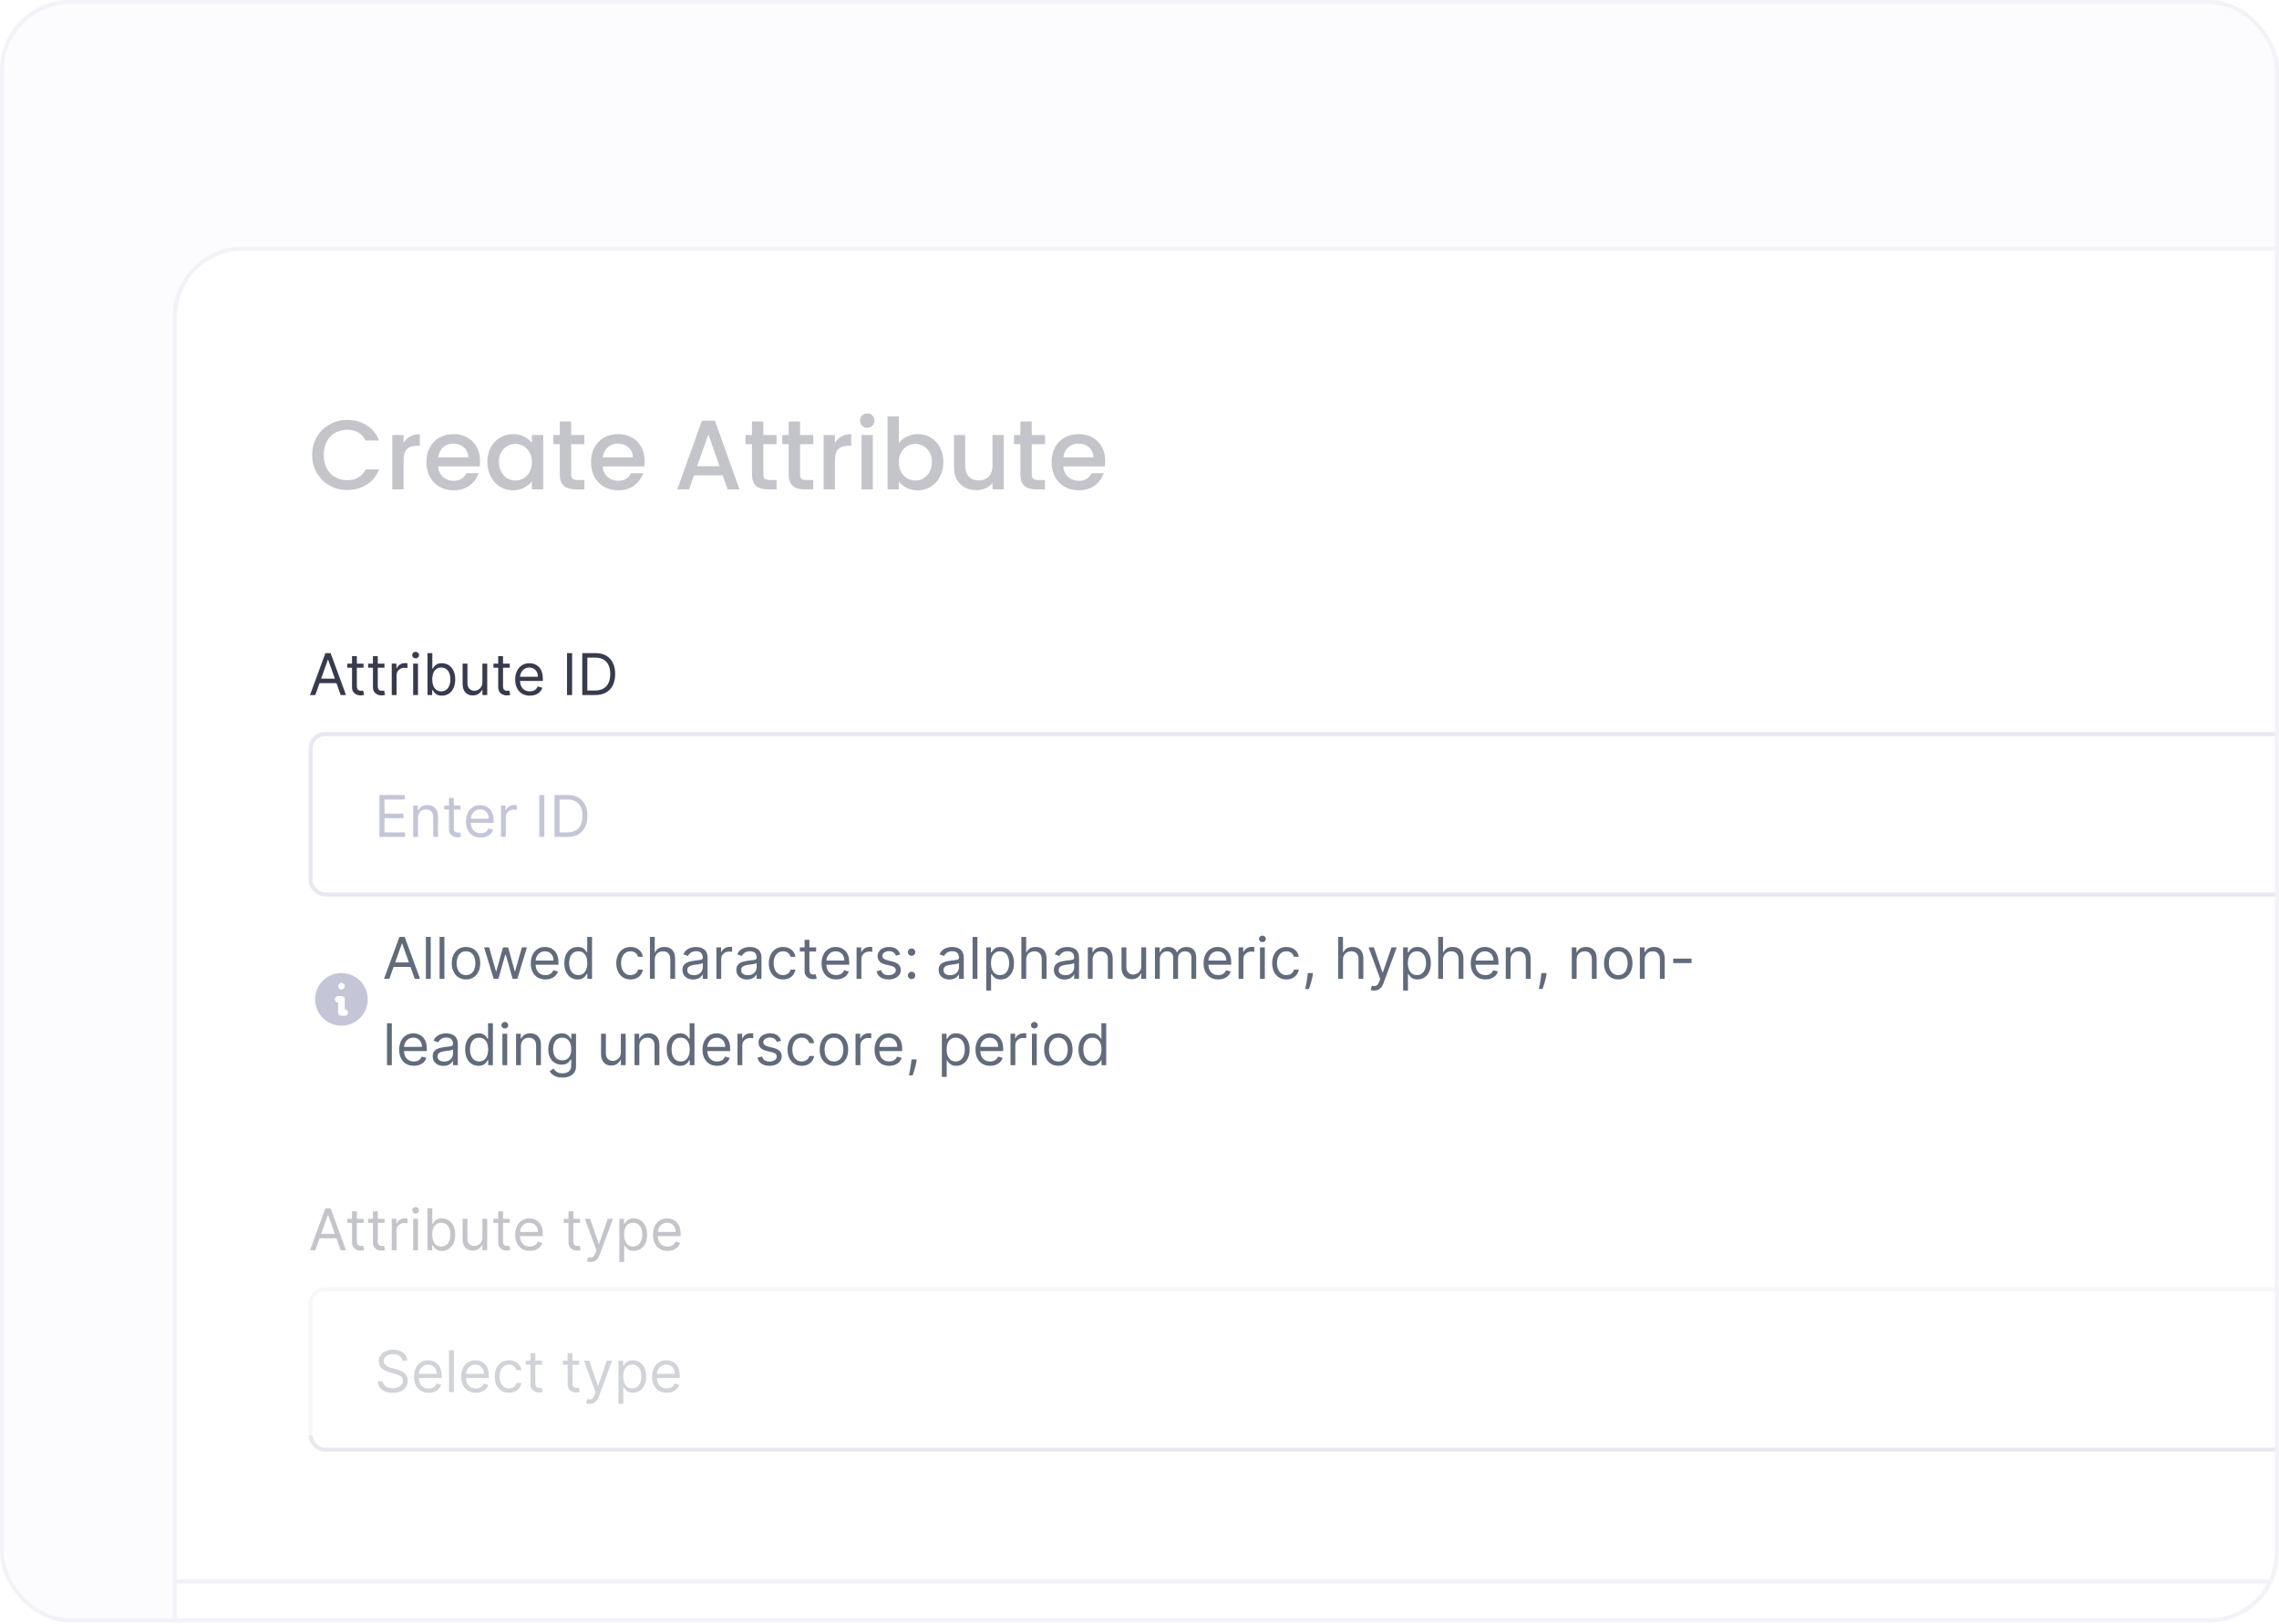 <svg width="554" height="395" viewBox="0 0 554 395" fill="none" xmlns="http://www.w3.org/2000/svg">
<g clip-path="url(#clip0_245_56294)">
<rect x="1" y="1" width="552" height="393" rx="16" fill="#FCFCFF"/>
<rect x="42.5" y="60.5" width="606" height="429" rx="16.5" fill="white"/>
<rect width="605" height="260" transform="translate(43 93)" fill="white"/>
<path d="M75.888 110.624C75.888 108.992 76.264 107.528 77.016 106.232C77.784 104.936 78.816 103.928 80.112 103.208C81.424 102.472 82.856 102.104 84.408 102.104C86.184 102.104 87.76 102.544 89.136 103.424C90.528 104.288 91.536 105.52 92.16 107.12H88.872C88.44 106.24 87.84 105.584 87.072 105.152C86.304 104.72 85.416 104.504 84.408 104.504C83.304 104.504 82.32 104.752 81.456 105.248C80.592 105.744 79.912 106.456 79.416 107.384C78.936 108.312 78.696 109.392 78.696 110.624C78.696 111.856 78.936 112.936 79.416 113.864C79.912 114.792 80.592 115.512 81.456 116.024C82.32 116.52 83.304 116.768 84.408 116.768C85.416 116.768 86.304 116.552 87.072 116.12C87.84 115.688 88.44 115.032 88.872 114.152H92.16C91.536 115.752 90.528 116.984 89.136 117.848C87.76 118.712 86.184 119.144 84.408 119.144C82.84 119.144 81.408 118.784 80.112 118.064C78.816 117.328 77.784 116.312 77.016 115.016C76.264 113.72 75.888 112.256 75.888 110.624ZM98.099 107.696C98.499 107.024 99.026 106.504 99.683 106.136C100.355 105.752 101.147 105.56 102.059 105.56V108.392H101.363C100.291 108.392 99.475 108.664 98.915 109.208C98.371 109.752 98.099 110.696 98.099 112.04V119H95.362V105.776H98.099V107.696ZM116.693 112.064C116.693 112.56 116.661 113.008 116.597 113.408H106.493C106.573 114.464 106.965 115.312 107.669 115.952C108.373 116.592 109.237 116.912 110.261 116.912C111.733 116.912 112.773 116.296 113.381 115.064H116.333C115.933 116.28 115.205 117.28 114.149 118.064C113.109 118.832 111.813 119.216 110.261 119.216C108.997 119.216 107.861 118.936 106.853 118.376C105.861 117.8 105.077 117 104.501 115.976C103.941 114.936 103.661 113.736 103.661 112.376C103.661 111.016 103.933 109.824 104.477 108.8C105.037 107.76 105.813 106.96 106.805 106.4C107.813 105.84 108.965 105.56 110.261 105.56C111.509 105.56 112.621 105.832 113.597 106.376C114.573 106.92 115.333 107.688 115.877 108.68C116.421 109.656 116.693 110.784 116.693 112.064ZM113.837 111.2C113.821 110.192 113.461 109.384 112.757 108.776C112.053 108.168 111.181 107.864 110.141 107.864C109.197 107.864 108.389 108.168 107.717 108.776C107.045 109.368 106.645 110.176 106.517 111.2H113.837ZM118.474 112.328C118.474 111 118.746 109.824 119.29 108.8C119.85 107.776 120.602 106.984 121.546 106.424C122.506 105.848 123.562 105.56 124.714 105.56C125.754 105.56 126.658 105.768 127.426 106.184C128.21 106.584 128.834 107.088 129.298 107.696V105.776H132.058V119H129.298V117.032C128.834 117.656 128.202 118.176 127.402 118.592C126.602 119.008 125.69 119.216 124.666 119.216C123.53 119.216 122.49 118.928 121.546 118.352C120.602 117.76 119.85 116.944 119.29 115.904C118.746 114.848 118.474 113.656 118.474 112.328ZM129.298 112.376C129.298 111.464 129.106 110.672 128.722 110C128.354 109.328 127.866 108.816 127.258 108.464C126.65 108.112 125.994 107.936 125.29 107.936C124.586 107.936 123.93 108.112 123.322 108.464C122.714 108.8 122.218 109.304 121.834 109.976C121.466 110.632 121.282 111.416 121.282 112.328C121.282 113.24 121.466 114.04 121.834 114.728C122.218 115.416 122.714 115.944 123.322 116.312C123.946 116.664 124.602 116.84 125.29 116.84C125.994 116.84 126.65 116.664 127.258 116.312C127.866 115.96 128.354 115.448 128.722 114.776C129.106 114.088 129.298 113.288 129.298 112.376ZM138.844 108.008V115.328C138.844 115.824 138.956 116.184 139.18 116.408C139.42 116.616 139.82 116.72 140.38 116.72H142.06V119H139.9C138.668 119 137.724 118.712 137.068 118.136C136.412 117.56 136.084 116.624 136.084 115.328V108.008H134.524V105.776H136.084V102.488H138.844V105.776H142.06V108.008H138.844ZM156.701 112.064C156.701 112.56 156.669 113.008 156.605 113.408H146.501C146.581 114.464 146.973 115.312 147.677 115.952C148.381 116.592 149.245 116.912 150.269 116.912C151.741 116.912 152.781 116.296 153.389 115.064H156.341C155.941 116.28 155.213 117.28 154.157 118.064C153.117 118.832 151.821 119.216 150.269 119.216C149.005 119.216 147.869 118.936 146.861 118.376C145.869 117.8 145.085 117 144.509 115.976C143.949 114.936 143.669 113.736 143.669 112.376C143.669 111.016 143.941 109.824 144.485 108.8C145.045 107.76 145.821 106.96 146.813 106.4C147.821 105.84 148.973 105.56 150.269 105.56C151.517 105.56 152.629 105.832 153.605 106.376C154.581 106.92 155.341 107.688 155.885 108.68C156.429 109.656 156.701 110.784 156.701 112.064ZM153.845 111.2C153.829 110.192 153.469 109.384 152.765 108.776C152.061 108.168 151.189 107.864 150.149 107.864C149.205 107.864 148.397 108.168 147.725 108.776C147.053 109.368 146.653 110.176 146.525 111.2H153.845ZM175.684 115.592H168.7L167.5 119H164.644L170.62 102.296H173.788L179.764 119H176.884L175.684 115.592ZM174.916 113.36L172.204 105.608L169.468 113.36H174.916ZM185.555 108.008V115.328C185.555 115.824 185.667 116.184 185.891 116.408C186.131 116.616 186.531 116.72 187.091 116.72H188.771V119H186.611C185.379 119 184.435 118.712 183.779 118.136C183.123 117.56 182.795 116.624 182.795 115.328V108.008H181.235V105.776H182.795V102.488H185.555V105.776H188.771V108.008H185.555ZM194.484 108.008V115.328C194.484 115.824 194.596 116.184 194.82 116.408C195.06 116.616 195.46 116.72 196.02 116.72H197.7V119H195.54C194.308 119 193.364 118.712 192.708 118.136C192.052 117.56 191.724 116.624 191.724 115.328V108.008H190.164V105.776H191.724V102.488H194.484V105.776H197.7V108.008H194.484ZM202.958 107.696C203.358 107.024 203.886 106.504 204.542 106.136C205.214 105.752 206.006 105.56 206.918 105.56V108.392H206.222C205.15 108.392 204.334 108.664 203.774 109.208C203.23 109.752 202.958 110.696 202.958 112.04V119H200.222V105.776H202.958V107.696ZM210.825 104.024C210.329 104.024 209.913 103.856 209.577 103.52C209.241 103.184 209.073 102.768 209.073 102.272C209.073 101.776 209.241 101.36 209.577 101.024C209.913 100.688 210.329 100.52 210.825 100.52C211.305 100.52 211.713 100.688 212.049 101.024C212.385 101.36 212.553 101.776 212.553 102.272C212.553 102.768 212.385 103.184 212.049 103.52C211.713 103.856 211.305 104.024 210.825 104.024ZM212.169 105.776V119H209.433V105.776H212.169ZM218.497 107.744C218.961 107.104 219.593 106.584 220.393 106.184C221.209 105.768 222.113 105.56 223.105 105.56C224.273 105.56 225.329 105.84 226.273 106.4C227.217 106.96 227.961 107.76 228.505 108.8C229.049 109.824 229.321 111 229.321 112.328C229.321 113.656 229.049 114.848 228.505 115.904C227.961 116.944 227.209 117.76 226.249 118.352C225.305 118.928 224.257 119.216 223.105 119.216C222.081 119.216 221.169 119.016 220.369 118.616C219.585 118.216 218.961 117.704 218.497 117.08V119H215.761V101.24H218.497V107.744ZM226.537 112.328C226.537 111.416 226.345 110.632 225.961 109.976C225.593 109.304 225.097 108.8 224.473 108.464C223.865 108.112 223.209 107.936 222.505 107.936C221.817 107.936 221.161 108.112 220.537 108.464C219.929 108.816 219.433 109.328 219.049 110C218.681 110.672 218.497 111.464 218.497 112.376C218.497 113.288 218.681 114.088 219.049 114.776C219.433 115.448 219.929 115.96 220.537 116.312C221.161 116.664 221.817 116.84 222.505 116.84C223.209 116.84 223.865 116.664 224.473 116.312C225.097 115.944 225.593 115.416 225.961 114.728C226.345 114.04 226.537 113.24 226.537 112.328ZM244.003 105.776V119H241.267V117.44C240.835 117.984 240.267 118.416 239.563 118.736C238.875 119.04 238.139 119.192 237.355 119.192C236.315 119.192 235.379 118.976 234.547 118.544C233.731 118.112 233.083 117.472 232.603 116.624C232.139 115.776 231.907 114.752 231.907 113.552V105.776H234.619V113.144C234.619 114.328 234.915 115.24 235.507 115.88C236.099 116.504 236.907 116.816 237.931 116.816C238.955 116.816 239.763 116.504 240.355 115.88C240.963 115.24 241.267 114.328 241.267 113.144V105.776H244.003ZM250.805 108.008V115.328C250.805 115.824 250.917 116.184 251.141 116.408C251.381 116.616 251.781 116.72 252.341 116.72H254.021V119H251.861C250.629 119 249.685 118.712 249.029 118.136C248.373 117.56 248.045 116.624 248.045 115.328V108.008H246.485V105.776H248.045V102.488H250.805V105.776H254.021V108.008H250.805ZM268.662 112.064C268.662 112.56 268.63 113.008 268.566 113.408H258.462C258.542 114.464 258.934 115.312 259.638 115.952C260.342 116.592 261.206 116.912 262.23 116.912C263.702 116.912 264.742 116.296 265.35 115.064H268.302C267.902 116.28 267.174 117.28 266.118 118.064C265.078 118.832 263.782 119.216 262.23 119.216C260.966 119.216 259.83 118.936 258.822 118.376C257.83 117.8 257.046 117 256.47 115.976C255.91 114.936 255.63 113.736 255.63 112.376C255.63 111.016 255.902 109.824 256.446 108.8C257.006 107.76 257.782 106.96 258.774 106.4C259.782 105.84 260.934 105.56 262.23 105.56C263.478 105.56 264.59 105.832 265.566 106.376C266.542 106.92 267.302 107.688 267.846 108.68C268.39 109.656 268.662 110.784 268.662 112.064ZM265.806 111.2C265.79 110.192 265.43 109.384 264.726 108.776C264.022 108.168 263.15 107.864 262.11 107.864C261.166 107.864 260.358 108.168 259.686 108.776C259.014 109.368 258.614 110.176 258.486 111.2H265.806Z" fill="#373B4D"/>
<path d="M76.651 169H75.358L79.097 158.818H80.369L84.108 169H82.815L79.773 160.429H79.693L76.651 169ZM77.128 165.023H82.338V166.116H77.128V165.023ZM88.377 161.364V162.358H84.42V161.364H88.377ZM85.573 159.534H86.747V166.812C86.747 167.144 86.795 167.393 86.891 167.558C86.99 167.721 87.116 167.83 87.269 167.886C87.424 167.939 87.588 167.966 87.761 167.966C87.89 167.966 87.996 167.959 88.079 167.946C88.162 167.929 88.228 167.916 88.278 167.906L88.516 168.96C88.437 168.99 88.326 169.02 88.183 169.05C88.041 169.083 87.86 169.099 87.641 169.099C87.31 169.099 86.985 169.028 86.667 168.886C86.352 168.743 86.09 168.526 85.882 168.234C85.676 167.943 85.573 167.575 85.573 167.131V159.534ZM93.463 161.364V162.358H89.506V161.364H93.463ZM90.659 159.534H91.833V166.812C91.833 167.144 91.881 167.393 91.977 167.558C92.076 167.721 92.202 167.83 92.355 167.886C92.51 167.939 92.674 167.966 92.847 167.966C92.976 167.966 93.082 167.959 93.165 167.946C93.248 167.929 93.314 167.916 93.364 167.906L93.603 168.96C93.523 168.99 93.412 169.02 93.269 169.05C93.127 169.083 92.946 169.099 92.728 169.099C92.396 169.099 92.071 169.028 91.753 168.886C91.438 168.743 91.176 168.526 90.968 168.234C90.762 167.943 90.659 167.575 90.659 167.131V159.534ZM95.228 169V161.364H96.362V162.517H96.441C96.58 162.139 96.832 161.833 97.197 161.597C97.561 161.362 97.972 161.244 98.43 161.244C98.516 161.244 98.624 161.246 98.753 161.249C98.882 161.253 98.98 161.258 99.046 161.264V162.457C99.007 162.447 98.915 162.433 98.773 162.413C98.634 162.389 98.486 162.378 98.33 162.378C97.959 162.378 97.628 162.456 97.336 162.612C97.048 162.764 96.819 162.976 96.65 163.248C96.484 163.516 96.401 163.823 96.401 164.168V169H95.228ZM100.437 169V161.364H101.61V169H100.437ZM101.034 160.091C100.805 160.091 100.608 160.013 100.442 159.857C100.28 159.701 100.199 159.514 100.199 159.295C100.199 159.077 100.28 158.889 100.442 158.734C100.608 158.578 100.805 158.5 101.034 158.5C101.262 158.5 101.458 158.578 101.62 158.734C101.786 158.889 101.869 159.077 101.869 159.295C101.869 159.514 101.786 159.701 101.62 159.857C101.458 160.013 101.262 160.091 101.034 160.091ZM103.919 169V158.818H105.092V162.577H105.191C105.277 162.444 105.397 162.275 105.549 162.07C105.705 161.861 105.927 161.675 106.215 161.513C106.507 161.347 106.901 161.264 107.399 161.264C108.042 161.264 108.608 161.425 109.099 161.746C109.589 162.068 109.972 162.524 110.247 163.114C110.522 163.704 110.66 164.4 110.66 165.202C110.66 166.01 110.522 166.711 110.247 167.305C109.972 167.895 109.591 168.352 109.104 168.677C108.617 168.998 108.055 169.159 107.419 169.159C106.928 169.159 106.535 169.078 106.24 168.915C105.945 168.75 105.718 168.562 105.559 168.354C105.4 168.142 105.277 167.966 105.191 167.827H105.052V169H103.919ZM105.072 165.182C105.072 165.759 105.156 166.267 105.325 166.708C105.494 167.146 105.741 167.489 106.066 167.737C106.391 167.982 106.789 168.105 107.259 168.105C107.75 168.105 108.159 167.976 108.487 167.717C108.819 167.455 109.067 167.104 109.233 166.663C109.402 166.219 109.487 165.725 109.487 165.182C109.487 164.645 109.404 164.161 109.238 163.73C109.076 163.296 108.829 162.953 108.497 162.701C108.169 162.446 107.757 162.318 107.259 162.318C106.782 162.318 106.381 162.439 106.056 162.681C105.731 162.92 105.486 163.254 105.32 163.685C105.155 164.113 105.072 164.612 105.072 165.182ZM117.267 165.878V161.364H118.441V169H117.267V167.707H117.188C117.009 168.095 116.73 168.425 116.352 168.697C115.975 168.965 115.497 169.099 114.921 169.099C114.443 169.099 114.019 168.995 113.648 168.786C113.277 168.574 112.985 168.256 112.773 167.832C112.561 167.404 112.455 166.866 112.455 166.216V161.364H113.628V166.136C113.628 166.693 113.784 167.137 114.095 167.469C114.41 167.8 114.811 167.966 115.298 167.966C115.59 167.966 115.887 167.891 116.188 167.742C116.493 167.593 116.749 167.364 116.954 167.056C117.163 166.748 117.267 166.355 117.267 165.878ZM123.911 161.364V162.358H119.953V161.364H123.911ZM121.107 159.534H122.28V166.812C122.28 167.144 122.328 167.393 122.424 167.558C122.523 167.721 122.649 167.83 122.802 167.886C122.958 167.939 123.122 167.966 123.294 167.966C123.423 167.966 123.529 167.959 123.612 167.946C123.695 167.929 123.761 167.916 123.811 167.906L124.05 168.96C123.97 168.99 123.859 169.02 123.717 169.05C123.574 169.083 123.393 169.099 123.175 169.099C122.843 169.099 122.518 169.028 122.2 168.886C121.885 168.743 121.624 168.526 121.415 168.234C121.209 167.943 121.107 167.575 121.107 167.131V159.534ZM128.795 169.159C128.059 169.159 127.425 168.997 126.891 168.672C126.361 168.344 125.951 167.886 125.663 167.3C125.378 166.71 125.235 166.024 125.235 165.241C125.235 164.459 125.378 163.77 125.663 163.173C125.951 162.573 126.352 162.106 126.866 161.771C127.383 161.433 127.986 161.264 128.676 161.264C129.074 161.264 129.466 161.33 129.854 161.463C130.242 161.596 130.595 161.811 130.913 162.109C131.231 162.404 131.485 162.795 131.674 163.283C131.863 163.77 131.957 164.37 131.957 165.082V165.58H126.071V164.565H130.764C130.764 164.134 130.678 163.75 130.505 163.412C130.336 163.074 130.094 162.807 129.779 162.612C129.468 162.416 129.1 162.318 128.676 162.318C128.208 162.318 127.804 162.434 127.463 162.666C127.125 162.895 126.864 163.193 126.682 163.561C126.5 163.929 126.409 164.323 126.409 164.744V165.42C126.409 165.997 126.508 166.486 126.707 166.887C126.909 167.285 127.189 167.588 127.547 167.797C127.905 168.002 128.321 168.105 128.795 168.105C129.103 168.105 129.382 168.062 129.63 167.976C129.882 167.886 130.099 167.754 130.282 167.578C130.464 167.399 130.605 167.177 130.704 166.912L131.838 167.23C131.718 167.615 131.518 167.953 131.236 168.244C130.954 168.533 130.606 168.758 130.192 168.92C129.778 169.08 129.312 169.159 128.795 169.159ZM139.071 158.818V169H137.838V158.818H139.071ZM144.686 169H141.544V158.818H144.825C145.812 158.818 146.658 159.022 147.36 159.43C148.063 159.834 148.602 160.416 148.976 161.175C149.351 161.93 149.538 162.835 149.538 163.889C149.538 164.95 149.349 165.863 148.971 166.629C148.593 167.391 148.043 167.978 147.32 168.388C146.598 168.796 145.72 169 144.686 169ZM142.776 167.906H144.606C145.448 167.906 146.146 167.744 146.699 167.419C147.253 167.094 147.665 166.632 147.937 166.032C148.209 165.432 148.345 164.718 148.345 163.889C148.345 163.067 148.21 162.36 147.942 161.766C147.673 161.17 147.272 160.712 146.739 160.394C146.205 160.073 145.541 159.912 144.745 159.912H142.776V167.906Z" fill="#373B4D"/>
<rect x="75.5" y="178.5" width="540" height="39" rx="3.5" fill="white"/>
<path d="M92.233 203.5V193.318H98.378V194.412H93.466V197.852H98.06V198.946H93.466V202.406H98.457V203.5H92.233ZM101.614 198.906V203.5H100.441V195.864H101.575V197.057H101.674C101.853 196.669 102.125 196.357 102.489 196.122C102.854 195.884 103.325 195.764 103.901 195.764C104.418 195.764 104.871 195.87 105.259 196.082C105.646 196.291 105.948 196.609 106.163 197.037C106.379 197.461 106.487 197.998 106.487 198.648V203.5H105.313V198.727C105.313 198.127 105.157 197.66 104.846 197.325C104.534 196.987 104.107 196.818 103.563 196.818C103.189 196.818 102.854 196.899 102.559 197.062C102.267 197.224 102.037 197.461 101.868 197.773C101.699 198.084 101.614 198.462 101.614 198.906ZM111.952 195.864V196.858H107.994V195.864H111.952ZM109.148 194.034H110.321V201.312C110.321 201.644 110.369 201.893 110.465 202.058C110.564 202.221 110.69 202.33 110.843 202.386C110.999 202.439 111.163 202.466 111.335 202.466C111.464 202.466 111.57 202.459 111.653 202.446C111.736 202.429 111.802 202.416 111.852 202.406L112.091 203.46C112.011 203.49 111.9 203.52 111.758 203.55C111.615 203.583 111.434 203.599 111.216 203.599C110.884 203.599 110.559 203.528 110.241 203.386C109.926 203.243 109.665 203.026 109.456 202.734C109.25 202.443 109.148 202.075 109.148 201.631V194.034ZM116.836 203.659C116.1 203.659 115.466 203.497 114.932 203.172C114.402 202.844 113.992 202.386 113.704 201.8C113.419 201.21 113.276 200.524 113.276 199.741C113.276 198.959 113.419 198.27 113.704 197.673C113.992 197.073 114.393 196.606 114.907 196.271C115.424 195.933 116.027 195.764 116.717 195.764C117.115 195.764 117.507 195.83 117.895 195.963C118.283 196.096 118.636 196.311 118.954 196.609C119.272 196.904 119.526 197.295 119.715 197.783C119.904 198.27 119.998 198.87 119.998 199.582V200.08H114.112V199.065H118.805C118.805 198.634 118.719 198.25 118.546 197.912C118.377 197.574 118.135 197.307 117.82 197.112C117.509 196.916 117.141 196.818 116.717 196.818C116.249 196.818 115.845 196.934 115.504 197.166C115.166 197.395 114.905 197.693 114.723 198.061C114.541 198.429 114.45 198.823 114.45 199.244V199.92C114.45 200.497 114.549 200.986 114.748 201.387C114.95 201.785 115.23 202.088 115.588 202.297C115.946 202.502 116.362 202.605 116.836 202.605C117.144 202.605 117.423 202.562 117.671 202.476C117.923 202.386 118.14 202.254 118.323 202.078C118.505 201.899 118.646 201.677 118.745 201.412L119.879 201.73C119.759 202.115 119.559 202.453 119.277 202.744C118.995 203.033 118.647 203.258 118.233 203.42C117.819 203.58 117.353 203.659 116.836 203.659ZM121.783 203.5V195.864H122.916V197.017H122.996C123.135 196.639 123.387 196.333 123.752 196.097C124.116 195.862 124.527 195.744 124.985 195.744C125.071 195.744 125.178 195.746 125.308 195.749C125.437 195.753 125.535 195.758 125.601 195.764V196.957C125.561 196.947 125.47 196.933 125.328 196.913C125.188 196.889 125.041 196.878 124.885 196.878C124.514 196.878 124.182 196.956 123.891 197.112C123.602 197.264 123.374 197.476 123.205 197.748C123.039 198.016 122.956 198.323 122.956 198.668V203.5H121.783ZM132.321 193.318V203.5H131.088V193.318H132.321ZM137.936 203.5H134.794V193.318H138.075C139.062 193.318 139.908 193.522 140.61 193.93C141.313 194.334 141.852 194.916 142.226 195.675C142.601 196.43 142.788 197.335 142.788 198.389C142.788 199.45 142.599 200.363 142.221 201.129C141.843 201.891 141.293 202.478 140.57 202.888C139.848 203.296 138.97 203.5 137.936 203.5ZM136.026 202.406H137.856C138.698 202.406 139.396 202.244 139.949 201.919C140.503 201.594 140.915 201.132 141.187 200.532C141.459 199.932 141.595 199.218 141.595 198.389C141.595 197.567 141.46 196.86 141.192 196.266C140.923 195.67 140.522 195.212 139.989 194.894C139.455 194.573 138.791 194.412 137.995 194.412H136.026V202.406Z" fill="#C4C6D7"/>
<rect x="75.5" y="178.5" width="540" height="39" rx="3.5" stroke="#E8E9F0"/>
<path fill-rule="evenodd" clip-rule="evenodd" d="M89.4 243C89.4 246.535 86.535 249.4 83 249.4C79.466 249.4 76.6 246.535 76.6 243C76.6 239.465 79.466 236.6 83 236.6C86.535 236.6 89.4 239.465 89.4 243ZM83.8 239.8C83.8 240.242 83.442 240.6 83 240.6C82.558 240.6 82.2 240.242 82.2 239.8C82.2 239.358 82.558 239 83 239C83.442 239 83.8 239.358 83.8 239.8ZM82.2 242.2C81.758 242.2 81.4 242.558 81.4 243C81.4 243.442 81.758 243.8 82.2 243.8V246.2C82.2 246.642 82.558 247 83 247H83.8C84.242 247 84.6 246.642 84.6 246.2C84.6 245.758 84.242 245.4 83.8 245.4V243C83.8 242.558 83.442 242.2 83 242.2H82.2Z" fill="#C4C6D7"/>
<path d="M94.651 238H93.358L97.097 227.818H98.369L102.108 238H100.815L97.773 229.429H97.693L94.651 238ZM95.128 234.023H100.338V235.116H95.128V234.023ZM104.708 227.818V238H103.535V227.818H104.708ZM108.03 227.818V238H106.857V227.818H108.03ZM113.282 238.159C112.592 238.159 111.987 237.995 111.467 237.667C110.95 237.339 110.546 236.88 110.254 236.29C109.966 235.7 109.821 235.01 109.821 234.222C109.821 233.426 109.966 232.732 110.254 232.138C110.546 231.545 110.95 231.085 111.467 230.756C111.987 230.428 112.592 230.264 113.282 230.264C113.971 230.264 114.574 230.428 115.091 230.756C115.612 231.085 116.016 231.545 116.304 232.138C116.596 232.732 116.742 233.426 116.742 234.222C116.742 235.01 116.596 235.7 116.304 236.29C116.016 236.88 115.612 237.339 115.091 237.667C114.574 237.995 113.971 238.159 113.282 238.159ZM113.282 237.105C113.805 237.105 114.236 236.971 114.574 236.702C114.912 236.434 115.163 236.081 115.325 235.643C115.487 235.206 115.569 234.732 115.569 234.222C115.569 233.711 115.487 233.236 115.325 232.795C115.163 232.354 114.912 231.998 114.574 231.726C114.236 231.454 113.805 231.318 113.282 231.318C112.758 231.318 112.327 231.454 111.989 231.726C111.651 231.998 111.401 232.354 111.238 232.795C111.076 233.236 110.995 233.711 110.995 234.222C110.995 234.732 111.076 235.206 111.238 235.643C111.401 236.081 111.651 236.434 111.989 236.702C112.327 236.971 112.758 237.105 113.282 237.105ZM120.003 238L117.676 230.364H118.909L120.56 236.21H120.64L122.27 230.364H123.523L125.134 236.19H125.213L126.864 230.364H128.097L125.77 238H124.617L122.946 232.134H122.827L121.157 238H120.003ZM132.59 238.159C131.854 238.159 131.22 237.997 130.686 237.672C130.156 237.344 129.746 236.886 129.458 236.3C129.173 235.71 129.03 235.024 129.03 234.241C129.03 233.459 129.173 232.77 129.458 232.173C129.746 231.573 130.147 231.106 130.661 230.771C131.178 230.433 131.781 230.264 132.471 230.264C132.868 230.264 133.261 230.33 133.649 230.463C134.037 230.596 134.39 230.811 134.708 231.109C135.026 231.404 135.28 231.795 135.469 232.283C135.657 232.77 135.752 233.37 135.752 234.082V234.58H129.866V233.565H134.559C134.559 233.134 134.473 232.75 134.3 232.412C134.131 232.074 133.889 231.807 133.574 231.612C133.263 231.416 132.895 231.318 132.471 231.318C132.003 231.318 131.599 231.434 131.258 231.666C130.92 231.895 130.659 232.193 130.477 232.561C130.295 232.929 130.204 233.323 130.204 233.744V234.42C130.204 234.997 130.303 235.486 130.502 235.887C130.704 236.285 130.984 236.588 131.342 236.797C131.7 237.002 132.116 237.105 132.59 237.105C132.898 237.105 133.177 237.062 133.425 236.976C133.677 236.886 133.894 236.754 134.077 236.578C134.259 236.399 134.4 236.177 134.499 235.912L135.633 236.23C135.513 236.615 135.313 236.953 135.031 237.244C134.749 237.533 134.401 237.758 133.987 237.92C133.573 238.08 133.107 238.159 132.59 238.159ZM140.42 238.159C139.784 238.159 139.222 237.998 138.735 237.677C138.248 237.352 137.867 236.895 137.591 236.305C137.316 235.711 137.179 235.01 137.179 234.202C137.179 233.4 137.316 232.704 137.591 232.114C137.867 231.524 138.249 231.068 138.74 230.746C139.23 230.425 139.797 230.264 140.44 230.264C140.937 230.264 141.33 230.347 141.618 230.513C141.91 230.675 142.132 230.861 142.285 231.07C142.44 231.275 142.561 231.444 142.648 231.577H142.747V227.818H143.92V238H142.787V236.827H142.648C142.561 236.966 142.439 237.142 142.28 237.354C142.121 237.562 141.894 237.75 141.599 237.915C141.304 238.078 140.911 238.159 140.42 238.159ZM140.579 237.105C141.05 237.105 141.448 236.982 141.773 236.737C142.097 236.489 142.344 236.146 142.513 235.708C142.682 235.267 142.767 234.759 142.767 234.182C142.767 233.612 142.684 233.113 142.518 232.685C142.353 232.254 142.107 231.92 141.782 231.681C141.458 231.439 141.057 231.318 140.579 231.318C140.082 231.318 139.668 231.446 139.336 231.701C139.008 231.953 138.761 232.296 138.596 232.73C138.433 233.161 138.352 233.645 138.352 234.182C138.352 234.725 138.435 235.219 138.601 235.663C138.77 236.104 139.018 236.455 139.346 236.717C139.678 236.976 140.089 237.105 140.579 237.105ZM153.272 238.159C152.556 238.159 151.939 237.99 151.422 237.652C150.905 237.314 150.508 236.848 150.229 236.255C149.951 235.662 149.812 234.984 149.812 234.222C149.812 233.446 149.954 232.762 150.239 232.168C150.528 231.572 150.929 231.106 151.442 230.771C151.959 230.433 152.563 230.264 153.252 230.264C153.789 230.264 154.273 230.364 154.704 230.562C155.135 230.761 155.488 231.04 155.763 231.398C156.038 231.756 156.208 232.173 156.275 232.651H155.101C155.012 232.303 154.813 231.994 154.505 231.726C154.2 231.454 153.789 231.318 153.272 231.318C152.814 231.318 152.413 231.437 152.069 231.676C151.727 231.911 151.461 232.245 151.268 232.675C151.079 233.103 150.985 233.605 150.985 234.182C150.985 234.772 151.078 235.286 151.263 235.723C151.452 236.161 151.717 236.5 152.059 236.742C152.403 236.984 152.808 237.105 153.272 237.105C153.577 237.105 153.854 237.052 154.102 236.946C154.351 236.84 154.561 236.688 154.733 236.489C154.906 236.29 155.028 236.051 155.101 235.773H156.275C156.208 236.223 156.044 236.629 155.782 236.991C155.524 237.349 155.181 237.634 154.753 237.846C154.329 238.055 153.835 238.159 153.272 238.159ZM159.163 233.406V238H157.99V227.818H159.163V231.557H159.263C159.442 231.162 159.71 230.849 160.068 230.617C160.429 230.382 160.91 230.264 161.51 230.264C162.03 230.264 162.486 230.369 162.877 230.577C163.268 230.783 163.571 231.099 163.787 231.527C164.006 231.951 164.115 232.491 164.115 233.148V238H162.942V233.227C162.942 232.621 162.784 232.152 162.469 231.82C162.158 231.486 161.725 231.318 161.172 231.318C160.787 231.318 160.443 231.399 160.138 231.562C159.836 231.724 159.597 231.961 159.422 232.273C159.249 232.584 159.163 232.962 159.163 233.406ZM168.509 238.179C168.025 238.179 167.585 238.088 167.191 237.906C166.797 237.72 166.483 237.453 166.251 237.105C166.019 236.754 165.903 236.33 165.903 235.832C165.903 235.395 165.99 235.04 166.162 234.768C166.334 234.493 166.565 234.278 166.853 234.122C167.141 233.966 167.46 233.85 167.808 233.774C168.159 233.695 168.512 233.632 168.866 233.585C169.33 233.526 169.707 233.481 169.995 233.451C170.287 233.418 170.499 233.363 170.631 233.287C170.767 233.211 170.835 233.078 170.835 232.889V232.849C170.835 232.359 170.701 231.978 170.433 231.706C170.167 231.434 169.765 231.298 169.224 231.298C168.664 231.298 168.225 231.421 167.907 231.666C167.589 231.911 167.365 232.173 167.236 232.452L166.122 232.054C166.321 231.59 166.586 231.229 166.918 230.97C167.252 230.708 167.617 230.526 168.011 230.423C168.409 230.317 168.8 230.264 169.185 230.264C169.43 230.264 169.712 230.294 170.03 230.354C170.351 230.41 170.661 230.528 170.96 230.707C171.261 230.886 171.511 231.156 171.71 231.517C171.909 231.878 172.009 232.362 172.009 232.969V238H170.835V236.966H170.776C170.696 237.132 170.563 237.309 170.378 237.498C170.192 237.687 169.945 237.848 169.637 237.98C169.329 238.113 168.953 238.179 168.509 238.179ZM168.688 237.125C169.152 237.125 169.543 237.034 169.861 236.852C170.182 236.669 170.424 236.434 170.587 236.146C170.752 235.857 170.835 235.554 170.835 235.236V234.162C170.786 234.222 170.676 234.276 170.507 234.326C170.341 234.372 170.149 234.414 169.93 234.45C169.715 234.483 169.504 234.513 169.299 234.54C169.097 234.563 168.933 234.583 168.807 234.599C168.502 234.639 168.217 234.704 167.952 234.793C167.69 234.879 167.478 235.01 167.315 235.186C167.156 235.358 167.077 235.594 167.077 235.892C167.077 236.3 167.228 236.608 167.529 236.817C167.834 237.022 168.22 237.125 168.688 237.125ZM174.15 238V230.364H175.284V231.517H175.363C175.502 231.139 175.754 230.833 176.119 230.597C176.483 230.362 176.894 230.244 177.352 230.244C177.438 230.244 177.546 230.246 177.675 230.249C177.804 230.253 177.902 230.258 177.968 230.264V231.457C177.928 231.447 177.837 231.433 177.695 231.413C177.556 231.389 177.408 231.378 177.252 231.378C176.881 231.378 176.55 231.456 176.258 231.612C175.97 231.764 175.741 231.976 175.572 232.248C175.406 232.516 175.323 232.823 175.323 233.168V238H174.15ZM181.606 238.179C181.122 238.179 180.683 238.088 180.289 237.906C179.894 237.72 179.581 237.453 179.349 237.105C179.117 236.754 179.001 236.33 179.001 235.832C179.001 235.395 179.087 235.04 179.26 234.768C179.432 234.493 179.662 234.278 179.951 234.122C180.239 233.966 180.557 233.85 180.905 233.774C181.257 233.695 181.609 233.632 181.964 233.585C182.428 233.526 182.804 233.481 183.093 233.451C183.384 233.418 183.596 233.363 183.729 233.287C183.865 233.211 183.933 233.078 183.933 232.889V232.849C183.933 232.359 183.799 231.978 183.53 231.706C183.265 231.434 182.862 231.298 182.322 231.298C181.762 231.298 181.323 231.421 181.005 231.666C180.686 231.911 180.463 232.173 180.333 232.452L179.22 232.054C179.419 231.59 179.684 231.229 180.015 230.97C180.35 230.708 180.715 230.526 181.109 230.423C181.507 230.317 181.898 230.264 182.282 230.264C182.528 230.264 182.809 230.294 183.127 230.354C183.449 230.41 183.759 230.528 184.057 230.707C184.359 230.886 184.609 231.156 184.808 231.517C185.007 231.878 185.106 232.362 185.106 232.969V238H183.933V236.966H183.873C183.794 237.132 183.661 237.309 183.475 237.498C183.29 237.687 183.043 237.848 182.735 237.98C182.426 238.113 182.05 238.179 181.606 238.179ZM181.785 237.125C182.249 237.125 182.64 237.034 182.958 236.852C183.28 236.669 183.522 236.434 183.684 236.146C183.85 235.857 183.933 235.554 183.933 235.236V234.162C183.883 234.222 183.774 234.276 183.605 234.326C183.439 234.372 183.247 234.414 183.028 234.45C182.813 234.483 182.602 234.513 182.397 234.54C182.194 234.563 182.03 234.583 181.904 234.599C181.6 234.639 181.315 234.704 181.049 234.793C180.788 234.879 180.575 235.01 180.413 235.186C180.254 235.358 180.174 235.594 180.174 235.892C180.174 236.3 180.325 236.608 180.627 236.817C180.932 237.022 181.318 237.125 181.785 237.125ZM190.35 238.159C189.634 238.159 189.018 237.99 188.501 237.652C187.983 237.314 187.586 236.848 187.307 236.255C187.029 235.662 186.89 234.984 186.89 234.222C186.89 233.446 187.032 232.762 187.317 232.168C187.606 231.572 188.007 231.106 188.52 230.771C189.037 230.433 189.641 230.264 190.33 230.264C190.867 230.264 191.351 230.364 191.782 230.562C192.213 230.761 192.566 231.04 192.841 231.398C193.116 231.756 193.287 232.173 193.353 232.651H192.18C192.09 232.303 191.891 231.994 191.583 231.726C191.278 231.454 190.867 231.318 190.35 231.318C189.893 231.318 189.492 231.437 189.147 231.676C188.805 231.911 188.539 232.245 188.346 232.675C188.157 233.103 188.063 233.605 188.063 234.182C188.063 234.772 188.156 235.286 188.341 235.723C188.53 236.161 188.796 236.5 189.137 236.742C189.482 236.984 189.886 237.105 190.35 237.105C190.655 237.105 190.932 237.052 191.18 236.946C191.429 236.84 191.639 236.688 191.812 236.489C191.984 236.29 192.107 236.051 192.18 235.773H193.353C193.287 236.223 193.122 236.629 192.861 236.991C192.602 237.349 192.259 237.634 191.831 237.846C191.407 238.055 190.913 238.159 190.35 238.159ZM198.389 230.364V231.358H194.432V230.364H198.389ZM195.585 228.534H196.758V235.812C196.758 236.144 196.806 236.393 196.903 236.558C197.002 236.721 197.128 236.83 197.28 236.886C197.436 236.939 197.6 236.966 197.773 236.966C197.902 236.966 198.008 236.959 198.091 236.946C198.174 236.929 198.24 236.916 198.29 236.906L198.528 237.96C198.449 237.99 198.338 238.02 198.195 238.05C198.053 238.083 197.872 238.099 197.653 238.099C197.322 238.099 196.997 238.028 196.679 237.886C196.364 237.743 196.102 237.526 195.893 237.234C195.688 236.943 195.585 236.575 195.585 236.131V228.534ZM203.274 238.159C202.538 238.159 201.903 237.997 201.369 237.672C200.839 237.344 200.43 236.886 200.142 236.3C199.856 235.71 199.714 235.024 199.714 234.241C199.714 233.459 199.856 232.77 200.142 232.173C200.43 231.573 200.831 231.106 201.345 230.771C201.862 230.433 202.465 230.264 203.154 230.264C203.552 230.264 203.945 230.33 204.333 230.463C204.72 230.596 205.073 230.811 205.392 231.109C205.71 231.404 205.963 231.795 206.152 232.283C206.341 232.77 206.436 233.37 206.436 234.082V234.58H200.549V233.565H205.242C205.242 233.134 205.156 232.75 204.984 232.412C204.815 232.074 204.573 231.807 204.258 231.612C203.946 231.416 203.579 231.318 203.154 231.318C202.687 231.318 202.283 231.434 201.941 231.666C201.603 231.895 201.343 232.193 201.161 232.561C200.978 232.929 200.887 233.323 200.887 233.744V234.42C200.887 234.997 200.987 235.486 201.186 235.887C201.388 236.285 201.668 236.588 202.026 236.797C202.384 237.002 202.8 237.105 203.274 237.105C203.582 237.105 203.86 237.062 204.109 236.976C204.361 236.886 204.578 236.754 204.76 236.578C204.942 236.399 205.083 236.177 205.183 235.912L206.316 236.23C206.197 236.615 205.996 236.953 205.715 237.244C205.433 237.533 205.085 237.758 204.671 237.92C204.256 238.08 203.791 238.159 203.274 238.159ZM208.22 238V230.364H209.354V231.517H209.433C209.573 231.139 209.825 230.833 210.189 230.597C210.554 230.362 210.965 230.244 211.422 230.244C211.508 230.244 211.616 230.246 211.745 230.249C211.874 230.253 211.972 230.258 212.039 230.264V231.457C211.999 231.447 211.908 231.433 211.765 231.413C211.626 231.389 211.478 231.378 211.323 231.378C210.951 231.378 210.62 231.456 210.328 231.612C210.04 231.764 209.811 231.976 209.642 232.248C209.477 232.516 209.394 232.823 209.394 233.168V238H208.22ZM218.838 232.074L217.784 232.372C217.718 232.196 217.62 232.026 217.491 231.86C217.365 231.691 217.193 231.552 216.974 231.442C216.755 231.333 216.475 231.278 216.134 231.278C215.667 231.278 215.277 231.386 214.966 231.602C214.657 231.814 214.503 232.084 214.503 232.412C214.503 232.704 214.609 232.934 214.821 233.103C215.033 233.272 215.365 233.413 215.816 233.526L216.949 233.804C217.632 233.97 218.141 234.223 218.475 234.565C218.81 234.903 218.978 235.339 218.978 235.872C218.978 236.31 218.852 236.701 218.6 237.045C218.351 237.39 218.003 237.662 217.556 237.861C217.108 238.06 216.588 238.159 215.995 238.159C215.216 238.159 214.571 237.99 214.061 237.652C213.55 237.314 213.227 236.82 213.091 236.17L214.205 235.892C214.311 236.303 214.511 236.611 214.806 236.817C215.105 237.022 215.494 237.125 215.975 237.125C216.522 237.125 216.956 237.009 217.277 236.777C217.602 236.542 217.765 236.26 217.765 235.932C217.765 235.667 217.672 235.445 217.486 235.266C217.301 235.083 217.016 234.947 216.631 234.858L215.358 234.56C214.659 234.394 214.145 234.137 213.817 233.789C213.492 233.438 213.33 232.999 213.33 232.472C213.33 232.041 213.451 231.66 213.693 231.328C213.938 230.997 214.271 230.737 214.692 230.548C215.116 230.359 215.597 230.264 216.134 230.264C216.89 230.264 217.483 230.43 217.914 230.761C218.348 231.093 218.656 231.53 218.838 232.074ZM221.599 238.08C221.354 238.08 221.143 237.992 220.968 237.816C220.792 237.64 220.704 237.43 220.704 237.185C220.704 236.939 220.792 236.729 220.968 236.553C221.143 236.378 221.354 236.29 221.599 236.29C221.844 236.29 222.055 236.378 222.23 236.553C222.406 236.729 222.494 236.939 222.494 237.185C222.494 237.347 222.452 237.496 222.369 237.632C222.29 237.768 222.182 237.877 222.046 237.96C221.914 238.04 221.765 238.08 221.599 238.08ZM221.599 232.412C221.354 232.412 221.143 232.324 220.968 232.148C220.792 231.973 220.704 231.762 220.704 231.517C220.704 231.272 220.792 231.061 220.968 230.886C221.143 230.71 221.354 230.622 221.599 230.622C221.844 230.622 222.055 230.71 222.23 230.886C222.406 231.061 222.494 231.272 222.494 231.517C222.494 231.679 222.452 231.829 222.369 231.964C222.29 232.1 222.182 232.21 222.046 232.293C221.914 232.372 221.765 232.412 221.599 232.412ZM230.784 238.179C230.3 238.179 229.861 238.088 229.466 237.906C229.072 237.72 228.759 237.453 228.527 237.105C228.295 236.754 228.179 236.33 228.179 235.832C228.179 235.395 228.265 235.04 228.437 234.768C228.61 234.493 228.84 234.278 229.128 234.122C229.417 233.966 229.735 233.85 230.083 233.774C230.434 233.695 230.787 233.632 231.142 233.585C231.606 233.526 231.982 233.481 232.27 233.451C232.562 233.418 232.774 233.363 232.907 233.287C233.043 233.211 233.111 233.078 233.111 232.889V232.849C233.111 232.359 232.976 231.978 232.708 231.706C232.443 231.434 232.04 231.298 231.5 231.298C230.94 231.298 230.501 231.421 230.182 231.666C229.864 231.911 229.64 232.173 229.511 232.452L228.398 232.054C228.596 231.59 228.862 231.229 229.193 230.97C229.528 230.708 229.892 230.526 230.287 230.423C230.684 230.317 231.076 230.264 231.46 230.264C231.705 230.264 231.987 230.294 232.305 230.354C232.627 230.41 232.937 230.528 233.235 230.707C233.537 230.886 233.787 231.156 233.986 231.517C234.184 231.878 234.284 232.362 234.284 232.969V238H233.111V236.966H233.051C232.971 237.132 232.839 237.309 232.653 237.498C232.468 237.687 232.221 237.848 231.912 237.98C231.604 238.113 231.228 238.179 230.784 238.179ZM230.963 237.125C231.427 237.125 231.818 237.034 232.136 236.852C232.458 236.669 232.7 236.434 232.862 236.146C233.028 235.857 233.111 235.554 233.111 235.236V234.162C233.061 234.222 232.952 234.276 232.782 234.326C232.617 234.372 232.425 234.414 232.206 234.45C231.99 234.483 231.78 234.513 231.574 234.54C231.372 234.563 231.208 234.583 231.082 234.599C230.777 234.639 230.492 234.704 230.227 234.793C229.965 234.879 229.753 235.01 229.591 235.186C229.432 235.358 229.352 235.594 229.352 235.892C229.352 236.3 229.503 236.608 229.805 236.817C230.109 237.022 230.496 237.125 230.963 237.125ZM237.599 227.818V238H236.425V227.818H237.599ZM239.748 240.864V230.364H240.881V231.577H241.02C241.107 231.444 241.226 231.275 241.378 231.07C241.534 230.861 241.756 230.675 242.045 230.513C242.336 230.347 242.731 230.264 243.228 230.264C243.871 230.264 244.438 230.425 244.928 230.746C245.419 231.068 245.801 231.524 246.077 232.114C246.352 232.704 246.489 233.4 246.489 234.202C246.489 235.01 246.352 235.711 246.077 236.305C245.801 236.895 245.42 237.352 244.933 237.677C244.446 237.998 243.884 238.159 243.248 238.159C242.757 238.159 242.364 238.078 242.069 237.915C241.774 237.75 241.547 237.562 241.388 237.354C241.229 237.142 241.107 236.966 241.02 236.827H240.921V240.864H239.748ZM240.901 234.182C240.901 234.759 240.986 235.267 241.155 235.708C241.324 236.146 241.571 236.489 241.895 236.737C242.22 236.982 242.618 237.105 243.089 237.105C243.579 237.105 243.988 236.976 244.317 236.717C244.648 236.455 244.897 236.104 245.062 235.663C245.231 235.219 245.316 234.725 245.316 234.182C245.316 233.645 245.233 233.161 245.067 232.73C244.905 232.296 244.658 231.953 244.327 231.701C243.998 231.446 243.586 231.318 243.089 231.318C242.611 231.318 242.21 231.439 241.885 231.681C241.561 231.92 241.315 232.254 241.15 232.685C240.984 233.113 240.901 233.612 240.901 234.182ZM249.452 233.406V238H248.279V227.818H249.452V231.557H249.552C249.731 231.162 249.999 230.849 250.357 230.617C250.718 230.382 251.199 230.264 251.799 230.264C252.319 230.264 252.775 230.369 253.166 230.577C253.557 230.783 253.86 231.099 254.076 231.527C254.295 231.951 254.404 232.491 254.404 233.148V238H253.231V233.227C253.231 232.621 253.073 232.152 252.758 231.82C252.447 231.486 252.014 231.318 251.461 231.318C251.076 231.318 250.732 231.399 250.427 231.562C250.125 231.724 249.886 231.961 249.711 232.273C249.538 232.584 249.452 232.962 249.452 233.406ZM258.798 238.179C258.314 238.179 257.875 238.088 257.48 237.906C257.086 237.72 256.772 237.453 256.54 237.105C256.308 236.754 256.192 236.33 256.192 235.832C256.192 235.395 256.279 235.04 256.451 234.768C256.623 234.493 256.854 234.278 257.142 234.122C257.43 233.966 257.749 233.85 258.097 233.774C258.448 233.695 258.801 233.632 259.156 233.585C259.62 233.526 259.996 233.481 260.284 233.451C260.576 233.418 260.788 233.363 260.92 233.287C261.056 233.211 261.124 233.078 261.124 232.889V232.849C261.124 232.359 260.99 231.978 260.722 231.706C260.456 231.434 260.054 231.298 259.513 231.298C258.953 231.298 258.514 231.421 258.196 231.666C257.878 231.911 257.654 232.173 257.525 232.452L256.411 232.054C256.61 231.59 256.875 231.229 257.207 230.97C257.541 230.708 257.906 230.526 258.3 230.423C258.698 230.317 259.089 230.264 259.474 230.264C259.719 230.264 260.001 230.294 260.319 230.354C260.64 230.41 260.95 230.528 261.249 230.707C261.55 230.886 261.8 231.156 261.999 231.517C262.198 231.878 262.298 232.362 262.298 232.969V238H261.124V236.966H261.065C260.985 237.132 260.853 237.309 260.667 237.498C260.481 237.687 260.234 237.848 259.926 237.98C259.618 238.113 259.242 238.179 258.798 238.179ZM258.977 237.125C259.441 237.125 259.832 237.034 260.15 236.852C260.471 236.669 260.713 236.434 260.876 236.146C261.041 235.857 261.124 235.554 261.124 235.236V234.162C261.075 234.222 260.965 234.276 260.796 234.326C260.63 234.372 260.438 234.414 260.219 234.45C260.004 234.483 259.794 234.513 259.588 234.54C259.386 234.563 259.222 234.583 259.096 234.599C258.791 234.639 258.506 234.704 258.241 234.793C257.979 234.879 257.767 235.01 257.604 235.186C257.445 235.358 257.366 235.594 257.366 235.892C257.366 236.3 257.517 236.608 257.818 236.817C258.123 237.022 258.509 237.125 258.977 237.125ZM265.612 233.406V238H264.439V230.364H265.573V231.557H265.672C265.851 231.169 266.123 230.857 266.487 230.622C266.852 230.384 267.323 230.264 267.899 230.264C268.416 230.264 268.869 230.37 269.257 230.582C269.644 230.791 269.946 231.109 270.161 231.537C270.377 231.961 270.485 232.498 270.485 233.148V238H269.311V233.227C269.311 232.627 269.155 232.16 268.844 231.825C268.532 231.487 268.105 231.318 267.561 231.318C267.187 231.318 266.852 231.399 266.557 231.562C266.265 231.724 266.035 231.961 265.866 232.273C265.697 232.584 265.612 232.962 265.612 233.406ZM277.441 234.878V230.364H278.614V238H277.441V236.707H277.362C277.183 237.095 276.904 237.425 276.526 237.697C276.148 237.965 275.671 238.099 275.094 238.099C274.617 238.099 274.193 237.995 273.822 237.786C273.451 237.574 273.159 237.256 272.947 236.832C272.735 236.404 272.629 235.866 272.629 235.216V230.364H273.802V235.136C273.802 235.693 273.958 236.137 274.269 236.469C274.584 236.8 274.985 236.966 275.472 236.966C275.764 236.966 276.061 236.891 276.362 236.742C276.667 236.593 276.922 236.364 277.128 236.056C277.337 235.748 277.441 235.355 277.441 234.878ZM280.763 238V230.364H281.897V231.557H281.996C282.155 231.149 282.412 230.833 282.767 230.607C283.122 230.379 283.547 230.264 284.045 230.264C284.548 230.264 284.968 230.379 285.302 230.607C285.64 230.833 285.904 231.149 286.093 231.557H286.172C286.368 231.162 286.661 230.849 287.052 230.617C287.443 230.382 287.912 230.264 288.459 230.264C289.142 230.264 289.701 230.478 290.135 230.906C290.569 231.33 290.786 231.991 290.786 232.889V238H289.613V232.889C289.613 232.326 289.459 231.923 289.15 231.681C288.842 231.439 288.479 231.318 288.062 231.318C287.525 231.318 287.109 231.481 286.814 231.805C286.519 232.127 286.371 232.535 286.371 233.028V238H285.178V232.77C285.178 232.336 285.037 231.986 284.756 231.721C284.474 231.452 284.111 231.318 283.667 231.318C283.362 231.318 283.077 231.399 282.812 231.562C282.55 231.724 282.338 231.95 282.175 232.238C282.016 232.523 281.937 232.853 281.937 233.227V238H280.763ZM296.133 238.159C295.397 238.159 294.762 237.997 294.229 237.672C293.699 237.344 293.289 236.886 293.001 236.3C292.716 235.71 292.573 235.024 292.573 234.241C292.573 233.459 292.716 232.77 293.001 232.173C293.289 231.573 293.69 231.106 294.204 230.771C294.721 230.433 295.324 230.264 296.014 230.264C296.411 230.264 296.804 230.33 297.192 230.463C297.58 230.596 297.933 230.811 298.251 231.109C298.569 231.404 298.823 231.795 299.012 232.283C299.2 232.77 299.295 233.37 299.295 234.082V234.58H293.409V233.565H298.102C298.102 233.134 298.016 232.75 297.843 232.412C297.674 232.074 297.432 231.807 297.117 231.612C296.806 231.416 296.438 231.318 296.014 231.318C295.546 231.318 295.142 231.434 294.801 231.666C294.463 231.895 294.202 232.193 294.02 232.561C293.838 232.929 293.747 233.323 293.747 233.744V234.42C293.747 234.997 293.846 235.486 294.045 235.887C294.247 236.285 294.527 236.588 294.885 236.797C295.243 237.002 295.659 237.105 296.133 237.105C296.441 237.105 296.72 237.062 296.968 236.976C297.22 236.886 297.437 236.754 297.619 236.578C297.802 236.399 297.943 236.177 298.042 235.912L299.176 236.23C299.056 236.615 298.856 236.953 298.574 237.244C298.292 237.533 297.944 237.758 297.53 237.92C297.116 238.08 296.65 238.159 296.133 238.159ZM301.08 238V230.364H302.213V231.517H302.293C302.432 231.139 302.684 230.833 303.048 230.597C303.413 230.362 303.824 230.244 304.281 230.244C304.368 230.244 304.475 230.246 304.605 230.249C304.734 230.253 304.832 230.258 304.898 230.264V231.457C304.858 231.447 304.767 231.433 304.624 231.413C304.485 231.389 304.338 231.378 304.182 231.378C303.811 231.378 303.479 231.456 303.188 231.612C302.899 231.764 302.671 231.976 302.502 232.248C302.336 232.516 302.253 232.823 302.253 233.168V238H301.08ZM306.289 238V230.364H307.462V238H306.289ZM306.885 229.091C306.657 229.091 306.459 229.013 306.294 228.857C306.131 228.701 306.05 228.514 306.05 228.295C306.05 228.077 306.131 227.889 306.294 227.734C306.459 227.578 306.657 227.5 306.885 227.5C307.114 227.5 307.31 227.578 307.472 227.734C307.638 227.889 307.721 228.077 307.721 228.295C307.721 228.514 307.638 228.701 307.472 228.857C307.31 229.013 307.114 229.091 306.885 229.091ZM312.713 238.159C311.997 238.159 311.381 237.99 310.864 237.652C310.347 237.314 309.949 236.848 309.671 236.255C309.392 235.662 309.253 234.984 309.253 234.222C309.253 233.446 309.396 232.762 309.681 232.168C309.969 231.572 310.37 231.106 310.884 230.771C311.401 230.433 312.004 230.264 312.693 230.264C313.23 230.264 313.714 230.364 314.145 230.562C314.576 230.761 314.929 231.04 315.204 231.398C315.479 231.756 315.65 232.173 315.716 232.651H314.543C314.453 232.303 314.254 231.994 313.946 231.726C313.641 231.454 313.23 231.318 312.713 231.318C312.256 231.318 311.855 231.437 311.51 231.676C311.169 231.911 310.902 232.245 310.71 232.675C310.521 233.103 310.426 233.605 310.426 234.182C310.426 234.772 310.519 235.286 310.705 235.723C310.894 236.161 311.159 236.5 311.5 236.742C311.845 236.984 312.249 237.105 312.713 237.105C313.018 237.105 313.295 237.052 313.544 236.946C313.792 236.84 314.003 236.688 314.175 236.489C314.347 236.29 314.47 236.051 314.543 235.773H315.716C315.65 236.223 315.486 236.629 315.224 236.991C314.965 237.349 314.622 237.634 314.195 237.846C313.771 238.055 313.277 238.159 312.713 238.159ZM319.181 236.608L319.102 237.145C319.045 237.523 318.959 237.927 318.843 238.358C318.731 238.789 318.613 239.195 318.49 239.576C318.368 239.957 318.267 240.26 318.187 240.486H317.292C317.335 240.274 317.392 239.994 317.461 239.646C317.531 239.298 317.6 238.908 317.67 238.477C317.743 238.05 317.802 237.612 317.849 237.165L317.909 236.608H319.181ZM326.466 233.406V238H325.293V227.818H326.466V231.557H326.565C326.744 231.162 327.013 230.849 327.371 230.617C327.732 230.382 328.213 230.264 328.812 230.264C329.333 230.264 329.789 230.369 330.18 230.577C330.571 230.783 330.874 231.099 331.089 231.527C331.308 231.951 331.418 232.491 331.418 233.148V238H330.244V233.227C330.244 232.621 330.087 232.152 329.772 231.82C329.46 231.486 329.028 231.318 328.474 231.318C328.09 231.318 327.745 231.399 327.44 231.562C327.139 231.724 326.9 231.961 326.724 232.273C326.552 232.584 326.466 232.962 326.466 233.406ZM334.046 240.864C333.847 240.864 333.67 240.847 333.514 240.814C333.359 240.784 333.251 240.754 333.191 240.724L333.49 239.69C333.775 239.763 334.026 239.79 334.245 239.77C334.464 239.75 334.658 239.652 334.827 239.477C334.999 239.304 335.157 239.024 335.299 238.636L335.518 238.04L332.694 230.364H333.967L336.075 236.449H336.154L338.262 230.364H339.535L336.294 239.114C336.148 239.508 335.967 239.835 335.752 240.093C335.536 240.355 335.286 240.549 335.001 240.675C334.719 240.801 334.401 240.864 334.046 240.864ZM341.084 240.864V230.364H342.217V231.577H342.356C342.443 231.444 342.562 231.275 342.714 231.07C342.87 230.861 343.092 230.675 343.381 230.513C343.672 230.347 344.067 230.264 344.564 230.264C345.207 230.264 345.773 230.425 346.264 230.746C346.755 231.068 347.137 231.524 347.412 232.114C347.688 232.704 347.825 233.4 347.825 234.202C347.825 235.01 347.688 235.711 347.412 236.305C347.137 236.895 346.756 237.352 346.269 237.677C345.782 237.998 345.22 238.159 344.584 238.159C344.093 238.159 343.7 238.078 343.405 237.915C343.11 237.75 342.883 237.562 342.724 237.354C342.565 237.142 342.443 236.966 342.356 236.827H342.257V240.864H341.084ZM342.237 234.182C342.237 234.759 342.322 235.267 342.491 235.708C342.66 236.146 342.907 236.489 343.231 236.737C343.556 236.982 343.954 237.105 344.425 237.105C344.915 237.105 345.324 236.976 345.653 236.717C345.984 236.455 346.233 236.104 346.398 235.663C346.567 235.219 346.652 234.725 346.652 234.182C346.652 233.645 346.569 233.161 346.403 232.73C346.241 232.296 345.994 231.953 345.662 231.701C345.334 231.446 344.922 231.318 344.425 231.318C343.947 231.318 343.546 231.439 343.221 231.681C342.897 231.92 342.651 232.254 342.486 232.685C342.32 233.113 342.237 233.612 342.237 234.182ZM350.788 233.406V238H349.615V227.818H350.788V231.557H350.888C351.067 231.162 351.335 230.849 351.693 230.617C352.054 230.382 352.535 230.264 353.135 230.264C353.655 230.264 354.111 230.369 354.502 230.577C354.893 230.783 355.196 231.099 355.412 231.527C355.631 231.951 355.74 232.491 355.74 233.148V238H354.567V233.227C354.567 232.621 354.409 232.152 354.094 231.82C353.783 231.486 353.35 231.318 352.797 231.318C352.412 231.318 352.068 231.399 351.763 231.562C351.461 231.724 351.222 231.961 351.047 232.273C350.874 232.584 350.788 232.962 350.788 233.406ZM361.088 238.159C360.352 238.159 359.718 237.997 359.184 237.672C358.654 237.344 358.244 236.886 357.956 236.3C357.671 235.71 357.528 235.024 357.528 234.241C357.528 233.459 357.671 232.77 357.956 232.173C358.244 231.573 358.645 231.106 359.159 230.771C359.676 230.433 360.279 230.264 360.969 230.264C361.366 230.264 361.759 230.33 362.147 230.463C362.535 230.596 362.888 230.811 363.206 231.109C363.524 231.404 363.778 231.795 363.967 232.283C364.156 232.77 364.25 233.37 364.25 234.082V234.58H358.364V233.565H363.057C363.057 233.134 362.971 232.75 362.798 232.412C362.629 232.074 362.387 231.807 362.072 231.612C361.761 231.416 361.393 231.318 360.969 231.318C360.501 231.318 360.097 231.434 359.756 231.666C359.418 231.895 359.157 232.193 358.975 232.561C358.793 232.929 358.702 233.323 358.702 233.744V234.42C358.702 234.997 358.801 235.486 359 235.887C359.202 236.285 359.482 236.588 359.84 236.797C360.198 237.002 360.614 237.105 361.088 237.105C361.396 237.105 361.675 237.062 361.923 236.976C362.175 236.886 362.392 236.754 362.575 236.578C362.757 236.399 362.898 236.177 362.997 235.912L364.131 236.23C364.011 236.615 363.811 236.953 363.529 237.244C363.247 237.533 362.899 237.758 362.485 237.92C362.071 238.08 361.605 238.159 361.088 238.159ZM367.208 233.406V238H366.035V230.364H367.168V231.557H367.268C367.447 231.169 367.719 230.857 368.083 230.622C368.448 230.384 368.918 230.264 369.495 230.264C370.012 230.264 370.464 230.37 370.852 230.582C371.24 230.791 371.542 231.109 371.757 231.537C371.973 231.961 372.08 232.498 372.08 233.148V238H370.907V233.227C370.907 232.627 370.751 232.16 370.44 231.825C370.128 231.487 369.701 231.318 369.157 231.318C368.782 231.318 368.448 231.399 368.153 231.562C367.861 231.724 367.631 231.961 367.462 232.273C367.293 232.584 367.208 232.962 367.208 233.406ZM375.974 236.608L375.895 237.145C375.838 237.523 375.752 237.927 375.636 238.358C375.523 238.789 375.406 239.195 375.283 239.576C375.161 239.957 375.059 240.26 374.98 240.486H374.085C374.128 240.274 374.184 239.994 374.254 239.646C374.324 239.298 374.393 238.908 374.463 238.477C374.536 238.05 374.595 237.612 374.642 237.165L374.702 236.608H375.974ZM383.259 233.406V238H382.086V230.364H383.219V231.557H383.319C383.498 231.169 383.769 230.857 384.134 230.622C384.498 230.384 384.969 230.264 385.546 230.264C386.063 230.264 386.515 230.37 386.903 230.582C387.291 230.791 387.592 231.109 387.808 231.537C388.023 231.961 388.131 232.498 388.131 233.148V238H386.958V233.227C386.958 232.627 386.802 232.16 386.49 231.825C386.179 231.487 385.751 231.318 385.208 231.318C384.833 231.318 384.498 231.399 384.203 231.562C383.912 231.724 383.681 231.961 383.512 232.273C383.343 232.584 383.259 232.962 383.259 233.406ZM393.377 238.159C392.688 238.159 392.083 237.995 391.563 237.667C391.046 237.339 390.641 236.88 390.35 236.29C390.061 235.7 389.917 235.01 389.917 234.222C389.917 233.426 390.061 232.732 390.35 232.138C390.641 231.545 391.046 231.085 391.563 230.756C392.083 230.428 392.688 230.264 393.377 230.264C394.067 230.264 394.67 230.428 395.187 230.756C395.707 231.085 396.112 231.545 396.4 232.138C396.692 232.732 396.838 233.426 396.838 234.222C396.838 235.01 396.692 235.7 396.4 236.29C396.112 236.88 395.707 237.339 395.187 237.667C394.67 237.995 394.067 238.159 393.377 238.159ZM393.377 237.105C393.901 237.105 394.332 236.971 394.67 236.702C395.008 236.434 395.258 236.081 395.421 235.643C395.583 235.206 395.664 234.732 395.664 234.222C395.664 233.711 395.583 233.236 395.421 232.795C395.258 232.354 395.008 231.998 394.67 231.726C394.332 231.454 393.901 231.318 393.377 231.318C392.854 231.318 392.423 231.454 392.085 231.726C391.747 231.998 391.496 232.354 391.334 232.795C391.172 233.236 391.09 233.711 391.09 234.222C391.09 234.732 391.172 235.206 391.334 235.643C391.496 236.081 391.747 236.434 392.085 236.702C392.423 236.971 392.854 237.105 393.377 237.105ZM399.802 233.406V238H398.629V230.364H399.762V231.557H399.862C400.04 231.169 400.312 230.857 400.677 230.622C401.041 230.384 401.512 230.264 402.089 230.264C402.606 230.264 403.058 230.37 403.446 230.582C403.834 230.791 404.135 231.109 404.351 231.537C404.566 231.961 404.674 232.498 404.674 233.148V238H403.501V233.227C403.501 232.627 403.345 232.16 403.033 231.825C402.722 231.487 402.294 231.318 401.751 231.318C401.376 231.318 401.041 231.399 400.746 231.562C400.455 231.724 400.224 231.961 400.055 232.273C399.886 232.584 399.802 232.962 399.802 233.406ZM411.193 233.088V234.182H406.738V233.088H411.193ZM95.247 248.818V259H94.074V248.818H95.247ZM100.598 259.159C99.862 259.159 99.227 258.997 98.694 258.672C98.163 258.344 97.754 257.886 97.466 257.3C97.181 256.71 97.038 256.024 97.038 255.241C97.038 254.459 97.181 253.77 97.466 253.173C97.754 252.573 98.155 252.106 98.669 251.771C99.186 251.433 99.789 251.264 100.479 251.264C100.876 251.264 101.269 251.33 101.657 251.463C102.045 251.596 102.398 251.811 102.716 252.109C103.034 252.404 103.287 252.795 103.476 253.283C103.665 253.77 103.76 254.37 103.76 255.082V255.58H97.873V254.565H102.567C102.567 254.134 102.48 253.75 102.308 253.412C102.139 253.074 101.897 252.807 101.582 252.612C101.271 252.416 100.903 252.318 100.479 252.318C100.011 252.318 99.607 252.434 99.265 252.666C98.927 252.895 98.667 253.193 98.485 253.561C98.303 253.929 98.212 254.323 98.212 254.744V255.42C98.212 255.997 98.311 256.486 98.51 256.887C98.712 257.285 98.992 257.588 99.35 257.797C99.708 258.002 100.124 258.105 100.598 258.105C100.906 258.105 101.184 258.062 101.433 257.976C101.685 257.886 101.902 257.754 102.084 257.578C102.267 257.399 102.407 257.177 102.507 256.912L103.64 257.23C103.521 257.615 103.321 257.953 103.039 258.244C102.757 258.533 102.409 258.758 101.995 258.92C101.581 259.08 101.115 259.159 100.598 259.159ZM107.792 259.179C107.308 259.179 106.869 259.088 106.474 258.906C106.08 258.72 105.767 258.453 105.535 258.105C105.303 257.754 105.187 257.33 105.187 256.832C105.187 256.395 105.273 256.04 105.445 255.768C105.617 255.493 105.848 255.278 106.136 255.122C106.425 254.966 106.743 254.85 107.091 254.774C107.442 254.695 107.795 254.632 108.15 254.585C108.614 254.526 108.99 254.481 109.278 254.451C109.57 254.418 109.782 254.363 109.915 254.287C110.05 254.211 110.118 254.078 110.118 253.889V253.849C110.118 253.359 109.984 252.978 109.716 252.706C109.451 252.434 109.048 252.298 108.508 252.298C107.948 252.298 107.508 252.421 107.19 252.666C106.872 252.911 106.648 253.173 106.519 253.452L105.405 253.054C105.604 252.59 105.869 252.229 106.201 251.97C106.536 251.708 106.9 251.526 107.295 251.423C107.692 251.317 108.083 251.264 108.468 251.264C108.713 251.264 108.995 251.294 109.313 251.354C109.635 251.41 109.944 251.528 110.243 251.707C110.544 251.886 110.795 252.156 110.993 252.517C111.192 252.878 111.292 253.362 111.292 253.969V259H110.118V257.966H110.059C109.979 258.132 109.847 258.309 109.661 258.498C109.475 258.687 109.229 258.848 108.92 258.98C108.612 259.113 108.236 259.179 107.792 259.179ZM107.971 258.125C108.435 258.125 108.826 258.034 109.144 257.852C109.465 257.669 109.707 257.434 109.87 257.146C110.036 256.857 110.118 256.554 110.118 256.236V255.162C110.069 255.222 109.959 255.276 109.79 255.326C109.625 255.372 109.432 255.414 109.214 255.45C108.998 255.483 108.788 255.513 108.582 255.54C108.38 255.563 108.216 255.583 108.09 255.599C107.785 255.639 107.5 255.704 107.235 255.793C106.973 255.879 106.761 256.01 106.599 256.186C106.439 256.358 106.36 256.594 106.36 256.892C106.36 257.3 106.511 257.608 106.812 257.817C107.117 258.022 107.503 258.125 107.971 258.125ZM116.317 259.159C115.68 259.159 115.119 258.998 114.631 258.677C114.144 258.352 113.763 257.895 113.488 257.305C113.213 256.711 113.075 256.01 113.075 255.202C113.075 254.4 113.213 253.704 113.488 253.114C113.763 252.524 114.146 252.068 114.636 251.746C115.127 251.425 115.694 251.264 116.337 251.264C116.834 251.264 117.227 251.347 117.515 251.513C117.807 251.675 118.029 251.861 118.181 252.07C118.337 252.275 118.458 252.444 118.544 252.577H118.643V248.818H119.817V259H118.683V257.827H118.544C118.458 257.966 118.335 258.142 118.176 258.354C118.017 258.562 117.79 258.75 117.495 258.915C117.2 259.078 116.807 259.159 116.317 259.159ZM116.476 258.105C116.946 258.105 117.344 257.982 117.669 257.737C117.994 257.489 118.241 257.146 118.41 256.708C118.579 256.267 118.663 255.759 118.663 255.182C118.663 254.612 118.58 254.113 118.415 253.685C118.249 253.254 118.004 252.92 117.679 252.681C117.354 252.439 116.953 252.318 116.476 252.318C115.979 252.318 115.564 252.446 115.233 252.701C114.905 252.953 114.658 253.296 114.492 253.73C114.33 254.161 114.249 254.645 114.249 255.182C114.249 255.725 114.331 256.219 114.497 256.663C114.666 257.104 114.915 257.455 115.243 257.717C115.574 257.976 115.985 258.105 116.476 258.105ZM122.129 259V251.364H123.302V259H122.129ZM122.725 250.091C122.496 250.091 122.299 250.013 122.134 249.857C121.971 249.701 121.89 249.514 121.89 249.295C121.89 249.077 121.971 248.889 122.134 248.734C122.299 248.578 122.496 248.5 122.725 248.5C122.954 248.5 123.149 248.578 123.312 248.734C123.478 248.889 123.56 249.077 123.56 249.295C123.56 249.514 123.478 249.701 123.312 249.857C123.149 250.013 122.954 250.091 122.725 250.091ZM126.624 254.406V259H125.451V251.364H126.584V252.557H126.684C126.863 252.169 127.135 251.857 127.499 251.622C127.864 251.384 128.334 251.264 128.911 251.264C129.428 251.264 129.881 251.37 130.268 251.582C130.656 251.791 130.958 252.109 131.173 252.537C131.389 252.961 131.496 253.498 131.496 254.148V259H130.323V254.227C130.323 253.627 130.167 253.16 129.856 252.825C129.544 252.487 129.117 252.318 128.573 252.318C128.198 252.318 127.864 252.399 127.569 252.562C127.277 252.724 127.047 252.961 126.878 253.273C126.709 253.584 126.624 253.962 126.624 254.406ZM136.723 262.023C136.156 262.023 135.669 261.95 135.261 261.804C134.853 261.661 134.514 261.473 134.242 261.237C133.973 261.005 133.76 260.757 133.6 260.491L134.535 259.835C134.641 259.974 134.775 260.134 134.938 260.312C135.1 260.495 135.322 260.652 135.604 260.785C135.889 260.921 136.262 260.989 136.723 260.989C137.339 260.989 137.848 260.839 138.249 260.541C138.65 260.243 138.85 259.776 138.85 259.139V257.588H138.751C138.665 257.727 138.542 257.9 138.383 258.105C138.227 258.307 138.002 258.488 137.707 258.647C137.415 258.803 137.021 258.881 136.524 258.881C135.907 258.881 135.354 258.735 134.863 258.443C134.376 258.152 133.99 257.727 133.705 257.17C133.423 256.614 133.282 255.937 133.282 255.142C133.282 254.36 133.42 253.679 133.695 253.099C133.97 252.515 134.353 252.065 134.843 251.746C135.334 251.425 135.901 251.264 136.544 251.264C137.041 251.264 137.435 251.347 137.727 251.513C138.022 251.675 138.247 251.861 138.403 252.07C138.562 252.275 138.685 252.444 138.771 252.577H138.89V251.364H140.024V259.219C140.024 259.875 139.875 260.409 139.576 260.82C139.281 261.234 138.884 261.537 138.383 261.729C137.886 261.925 137.333 262.023 136.723 262.023ZM136.683 257.827C137.154 257.827 137.551 257.719 137.876 257.504C138.201 257.288 138.448 256.978 138.617 256.574C138.786 256.17 138.87 255.686 138.87 255.122C138.87 254.572 138.788 254.086 138.622 253.665C138.456 253.245 138.211 252.915 137.886 252.676C137.561 252.437 137.16 252.318 136.683 252.318C136.186 252.318 135.771 252.444 135.44 252.696C135.112 252.948 134.865 253.286 134.699 253.71C134.537 254.134 134.456 254.605 134.456 255.122C134.456 255.652 134.538 256.121 134.704 256.529C134.873 256.933 135.122 257.252 135.45 257.484C135.781 257.712 136.192 257.827 136.683 257.827ZM150.922 255.878V251.364H152.095V259H150.922V257.707H150.842C150.663 258.095 150.385 258.425 150.007 258.697C149.629 258.965 149.152 259.099 148.575 259.099C148.098 259.099 147.673 258.995 147.302 258.786C146.931 258.574 146.639 258.256 146.427 257.832C146.215 257.404 146.109 256.866 146.109 256.216V251.364H147.282V256.136C147.282 256.693 147.438 257.137 147.75 257.469C148.065 257.8 148.466 257.966 148.953 257.966C149.244 257.966 149.541 257.891 149.843 257.742C150.148 257.593 150.403 257.364 150.608 257.056C150.817 256.748 150.922 256.355 150.922 255.878ZM155.417 254.406V259H154.244V251.364H155.377V252.557H155.477C155.656 252.169 155.927 251.857 156.292 251.622C156.657 251.384 157.127 251.264 157.704 251.264C158.221 251.264 158.673 251.37 159.061 251.582C159.449 251.791 159.751 252.109 159.966 252.537C160.182 252.961 160.289 253.498 160.289 254.148V259H159.116V254.227C159.116 253.627 158.96 253.16 158.649 252.825C158.337 252.487 157.91 252.318 157.366 252.318C156.991 252.318 156.657 252.399 156.362 252.562C156.07 252.724 155.84 252.961 155.671 253.273C155.502 253.584 155.417 253.962 155.417 254.406ZM165.317 259.159C164.68 259.159 164.119 258.998 163.631 258.677C163.144 258.352 162.763 257.895 162.488 257.305C162.213 256.711 162.075 256.01 162.075 255.202C162.075 254.4 162.213 253.704 162.488 253.114C162.763 252.524 163.146 252.068 163.636 251.746C164.127 251.425 164.694 251.264 165.337 251.264C165.834 251.264 166.227 251.347 166.515 251.513C166.807 251.675 167.029 251.861 167.181 252.07C167.337 252.275 167.458 252.444 167.544 252.577H167.643V248.818H168.817V259H167.683V257.827H167.544C167.458 257.966 167.335 258.142 167.176 258.354C167.017 258.562 166.79 258.75 166.495 258.915C166.2 259.078 165.807 259.159 165.317 259.159ZM165.476 258.105C165.946 258.105 166.344 257.982 166.669 257.737C166.994 257.489 167.241 257.146 167.41 256.708C167.579 256.267 167.663 255.759 167.663 255.182C167.663 254.612 167.58 254.113 167.415 253.685C167.249 253.254 167.004 252.92 166.679 252.681C166.354 252.439 165.953 252.318 165.476 252.318C164.979 252.318 164.564 252.446 164.233 252.701C163.905 252.953 163.658 253.296 163.492 253.73C163.33 254.161 163.249 254.645 163.249 255.182C163.249 255.725 163.331 256.219 163.497 256.663C163.666 257.104 163.915 257.455 164.243 257.717C164.574 257.976 164.985 258.105 165.476 258.105ZM174.33 259.159C173.594 259.159 172.96 258.997 172.426 258.672C171.896 258.344 171.487 257.886 171.198 257.3C170.913 256.71 170.771 256.024 170.771 255.241C170.771 254.459 170.913 253.77 171.198 253.173C171.487 252.573 171.888 252.106 172.401 251.771C172.918 251.433 173.522 251.264 174.211 251.264C174.609 251.264 175.001 251.33 175.389 251.463C175.777 251.596 176.13 251.811 176.448 252.109C176.766 252.404 177.02 252.795 177.209 253.283C177.398 253.77 177.492 254.37 177.492 255.082V255.58H171.606V254.565H176.299C176.299 254.134 176.213 253.75 176.04 253.412C175.871 253.074 175.629 252.807 175.315 252.612C175.003 252.416 174.635 252.318 174.211 252.318C173.744 252.318 173.339 252.434 172.998 252.666C172.66 252.895 172.4 253.193 172.217 253.561C172.035 253.929 171.944 254.323 171.944 254.744V255.42C171.944 255.997 172.043 256.486 172.242 256.887C172.444 257.285 172.724 257.588 173.082 257.797C173.44 258.002 173.856 258.105 174.33 258.105C174.638 258.105 174.917 258.062 175.165 257.976C175.417 257.886 175.634 257.754 175.817 257.578C175.999 257.399 176.14 257.177 176.239 256.912L177.373 257.23C177.254 257.615 177.053 257.953 176.771 258.244C176.49 258.533 176.142 258.758 175.727 258.92C175.313 259.08 174.847 259.159 174.33 259.159ZM179.277 259V251.364H180.411V252.517H180.49C180.629 252.139 180.881 251.833 181.246 251.597C181.61 251.362 182.021 251.244 182.479 251.244C182.565 251.244 182.673 251.246 182.802 251.249C182.931 251.253 183.029 251.258 183.095 251.264V252.457C183.055 252.447 182.964 252.433 182.822 252.413C182.683 252.389 182.535 252.378 182.379 252.378C182.008 252.378 181.677 252.456 181.385 252.612C181.097 252.764 180.868 252.976 180.699 253.248C180.533 253.516 180.45 253.823 180.45 254.168V259H179.277ZM189.895 253.074L188.841 253.372C188.775 253.196 188.677 253.026 188.548 252.86C188.422 252.691 188.249 252.552 188.031 252.442C187.812 252.333 187.532 252.278 187.191 252.278C186.723 252.278 186.334 252.386 186.022 252.602C185.714 252.814 185.56 253.084 185.56 253.412C185.56 253.704 185.666 253.934 185.878 254.103C186.09 254.272 186.422 254.413 186.872 254.526L188.006 254.804C188.689 254.97 189.197 255.223 189.532 255.565C189.867 255.903 190.034 256.339 190.034 256.872C190.034 257.31 189.908 257.701 189.656 258.045C189.408 258.39 189.06 258.662 188.612 258.861C188.165 259.06 187.645 259.159 187.051 259.159C186.272 259.159 185.628 258.99 185.117 258.652C184.607 258.314 184.284 257.82 184.148 257.17L185.262 256.892C185.368 257.303 185.568 257.611 185.863 257.817C186.161 258.022 186.551 258.125 187.031 258.125C187.578 258.125 188.012 258.009 188.334 257.777C188.659 257.542 188.821 257.26 188.821 256.932C188.821 256.667 188.728 256.445 188.543 256.266C188.357 256.083 188.072 255.947 187.688 255.858L186.415 255.56C185.716 255.394 185.202 255.137 184.874 254.789C184.549 254.438 184.387 253.999 184.387 253.472C184.387 253.041 184.508 252.66 184.749 252.328C184.995 251.997 185.328 251.737 185.749 251.548C186.173 251.359 186.654 251.264 187.191 251.264C187.946 251.264 188.539 251.43 188.97 251.761C189.405 252.093 189.713 252.53 189.895 253.074ZM194.903 259.159C194.187 259.159 193.57 258.99 193.053 258.652C192.536 258.314 192.138 257.848 191.86 257.255C191.582 256.662 191.442 255.984 191.442 255.222C191.442 254.446 191.585 253.762 191.87 253.168C192.158 252.572 192.559 252.106 193.073 251.771C193.59 251.433 194.193 251.264 194.883 251.264C195.42 251.264 195.904 251.364 196.335 251.562C196.765 251.761 197.118 252.04 197.393 252.398C197.669 252.756 197.839 253.173 197.906 253.651H196.732C196.643 253.303 196.444 252.994 196.136 252.726C195.831 252.454 195.42 252.318 194.903 252.318C194.445 252.318 194.044 252.437 193.7 252.676C193.358 252.911 193.091 253.245 192.899 253.675C192.71 254.103 192.616 254.605 192.616 255.182C192.616 255.772 192.709 256.286 192.894 256.723C193.083 257.161 193.348 257.5 193.69 257.742C194.034 257.984 194.439 258.105 194.903 258.105C195.208 258.105 195.484 258.052 195.733 257.946C195.982 257.84 196.192 257.688 196.364 257.489C196.537 257.29 196.659 257.051 196.732 256.773H197.906C197.839 257.223 197.675 257.629 197.413 257.991C197.155 258.349 196.812 258.634 196.384 258.846C195.96 259.055 195.466 259.159 194.903 259.159ZM202.723 259.159C202.034 259.159 201.429 258.995 200.908 258.667C200.391 258.339 199.987 257.88 199.695 257.29C199.407 256.7 199.263 256.01 199.263 255.222C199.263 254.426 199.407 253.732 199.695 253.138C199.987 252.545 200.391 252.085 200.908 251.756C201.429 251.428 202.034 251.264 202.723 251.264C203.412 251.264 204.016 251.428 204.533 251.756C205.053 252.085 205.457 252.545 205.746 253.138C206.037 253.732 206.183 254.426 206.183 255.222C206.183 256.01 206.037 256.7 205.746 257.29C205.457 257.88 205.053 258.339 204.533 258.667C204.016 258.995 203.412 259.159 202.723 259.159ZM202.723 258.105C203.247 258.105 203.678 257.971 204.016 257.702C204.354 257.434 204.604 257.081 204.766 256.643C204.929 256.206 205.01 255.732 205.01 255.222C205.01 254.711 204.929 254.236 204.766 253.795C204.604 253.354 204.354 252.998 204.016 252.726C203.678 252.454 203.247 252.318 202.723 252.318C202.199 252.318 201.768 252.454 201.43 252.726C201.092 252.998 200.842 253.354 200.68 253.795C200.517 254.236 200.436 254.711 200.436 255.222C200.436 255.732 200.517 256.206 200.68 256.643C200.842 257.081 201.092 257.434 201.43 257.702C201.768 257.971 202.199 258.105 202.723 258.105ZM207.974 259V251.364H209.108V252.517H209.187C209.327 252.139 209.578 251.833 209.943 251.597C210.308 251.362 210.719 251.244 211.176 251.244C211.262 251.244 211.37 251.246 211.499 251.249C211.628 251.253 211.726 251.258 211.792 251.264V252.457C211.753 252.447 211.662 252.433 211.519 252.413C211.38 252.389 211.232 252.378 211.077 252.378C210.705 252.378 210.374 252.456 210.082 252.612C209.794 252.764 209.565 252.976 209.396 253.248C209.23 253.516 209.148 253.823 209.148 254.168V259H207.974ZM216.153 259.159C215.417 259.159 214.782 258.997 214.248 258.672C213.718 258.344 213.309 257.886 213.02 257.3C212.735 256.71 212.593 256.024 212.593 255.241C212.593 254.459 212.735 253.77 213.02 253.173C213.309 252.573 213.71 252.106 214.224 251.771C214.741 251.433 215.344 251.264 216.033 251.264C216.431 251.264 216.824 251.33 217.211 251.463C217.599 251.596 217.952 251.811 218.27 252.109C218.589 252.404 218.842 252.795 219.031 253.283C219.22 253.77 219.314 254.37 219.314 255.082V255.58H213.428V254.565H218.121C218.121 254.134 218.035 253.75 217.863 253.412C217.694 253.074 217.452 252.807 217.137 252.612C216.825 252.416 216.457 252.318 216.033 252.318C215.566 252.318 215.162 252.434 214.82 252.666C214.482 252.895 214.222 253.193 214.04 253.561C213.857 253.929 213.766 254.323 213.766 254.744V255.42C213.766 255.997 213.866 256.486 214.064 256.887C214.267 257.285 214.547 257.588 214.905 257.797C215.263 258.002 215.679 258.105 216.153 258.105C216.461 258.105 216.739 258.062 216.988 257.976C217.24 257.886 217.457 257.754 217.639 257.578C217.821 257.399 217.962 257.177 218.062 256.912L219.195 257.23C219.076 257.615 218.875 257.953 218.594 258.244C218.312 258.533 217.964 258.758 217.55 258.92C217.135 259.08 216.67 259.159 216.153 259.159ZM222.849 257.608L222.77 258.145C222.713 258.523 222.627 258.927 222.511 259.358C222.398 259.789 222.281 260.195 222.158 260.576C222.036 260.957 221.934 261.26 221.855 261.486H220.96C221.003 261.274 221.059 260.994 221.129 260.646C221.199 260.298 221.268 259.908 221.338 259.477C221.411 259.05 221.47 258.612 221.517 258.165L221.577 257.608H222.849ZM228.961 261.864V251.364H230.094V252.577H230.233C230.319 252.444 230.439 252.275 230.591 252.07C230.747 251.861 230.969 251.675 231.257 251.513C231.549 251.347 231.944 251.264 232.441 251.264C233.084 251.264 233.65 251.425 234.141 251.746C234.632 252.068 235.014 252.524 235.289 253.114C235.565 253.704 235.702 254.4 235.702 255.202C235.702 256.01 235.565 256.711 235.289 257.305C235.014 257.895 234.633 258.352 234.146 258.677C233.659 258.998 233.097 259.159 232.461 259.159C231.97 259.159 231.577 259.078 231.282 258.915C230.987 258.75 230.76 258.562 230.601 258.354C230.442 258.142 230.319 257.966 230.233 257.827H230.134V261.864H228.961ZM230.114 255.182C230.114 255.759 230.199 256.267 230.368 256.708C230.537 257.146 230.783 257.489 231.108 257.737C231.433 257.982 231.831 258.105 232.301 258.105C232.792 258.105 233.201 257.976 233.529 257.717C233.861 257.455 234.109 257.104 234.275 256.663C234.444 256.219 234.529 255.725 234.529 255.182C234.529 254.645 234.446 254.161 234.28 253.73C234.118 253.296 233.871 252.953 233.539 252.701C233.211 252.446 232.799 252.318 232.301 252.318C231.824 252.318 231.423 252.439 231.098 252.681C230.774 252.92 230.528 253.254 230.363 253.685C230.197 254.113 230.114 254.612 230.114 255.182ZM240.694 259.159C239.958 259.159 239.323 258.997 238.789 258.672C238.259 258.344 237.85 257.886 237.561 257.3C237.276 256.71 237.134 256.024 237.134 255.241C237.134 254.459 237.276 253.77 237.561 253.173C237.85 252.573 238.251 252.106 238.765 251.771C239.282 251.433 239.885 251.264 240.574 251.264C240.972 251.264 241.365 251.33 241.752 251.463C242.14 251.596 242.493 251.811 242.811 252.109C243.13 252.404 243.383 252.795 243.572 253.283C243.761 253.77 243.855 254.37 243.855 255.082V255.58H237.969V254.565H242.662C242.662 254.134 242.576 253.75 242.404 253.412C242.235 253.074 241.993 252.807 241.678 252.612C241.366 252.416 240.998 252.318 240.574 252.318C240.107 252.318 239.703 252.434 239.361 252.666C239.023 252.895 238.763 253.193 238.581 253.561C238.398 253.929 238.307 254.323 238.307 254.744V255.42C238.307 255.997 238.407 256.486 238.605 256.887C238.808 257.285 239.088 257.588 239.446 257.797C239.804 258.002 240.22 258.105 240.694 258.105C241.002 258.105 241.28 258.062 241.529 257.976C241.781 257.886 241.998 257.754 242.18 257.578C242.362 257.399 242.503 257.177 242.603 256.912L243.736 257.23C243.617 257.615 243.416 257.953 243.135 258.244C242.853 258.533 242.505 258.758 242.091 258.92C241.676 259.08 241.211 259.159 240.694 259.159ZM245.64 259V251.364H246.774V252.517H246.853C246.993 252.139 247.244 251.833 247.609 251.597C247.974 251.362 248.385 251.244 248.842 251.244C248.928 251.244 249.036 251.246 249.165 251.249C249.294 251.253 249.392 251.258 249.458 251.264V252.457C249.419 252.447 249.328 252.433 249.185 252.413C249.046 252.389 248.898 252.378 248.743 252.378C248.371 252.378 248.04 252.456 247.748 252.612C247.46 252.764 247.231 252.976 247.062 253.248C246.896 253.516 246.814 253.823 246.814 254.168V259H245.64ZM250.849 259V251.364H252.023V259H250.849ZM251.446 250.091C251.217 250.091 251.02 250.013 250.854 249.857C250.692 249.701 250.611 249.514 250.611 249.295C250.611 249.077 250.692 248.889 250.854 248.734C251.02 248.578 251.217 248.5 251.446 248.5C251.675 248.5 251.87 248.578 252.032 248.734C252.198 248.889 252.281 249.077 252.281 249.295C252.281 249.514 252.198 249.701 252.032 249.857C251.87 250.013 251.675 250.091 251.446 250.091ZM257.274 259.159C256.584 259.159 255.98 258.995 255.459 258.667C254.942 258.339 254.538 257.88 254.246 257.29C253.958 256.7 253.814 256.01 253.814 255.222C253.814 254.426 253.958 253.732 254.246 253.138C254.538 252.545 254.942 252.085 255.459 251.756C255.98 251.428 256.584 251.264 257.274 251.264C257.963 251.264 258.566 251.428 259.083 251.756C259.604 252.085 260.008 252.545 260.297 253.138C260.588 253.732 260.734 254.426 260.734 255.222C260.734 256.01 260.588 256.7 260.297 257.29C260.008 257.88 259.604 258.339 259.083 258.667C258.566 258.995 257.963 259.159 257.274 259.159ZM257.274 258.105C257.797 258.105 258.228 257.971 258.566 257.702C258.904 257.434 259.155 257.081 259.317 256.643C259.48 256.206 259.561 255.732 259.561 255.222C259.561 254.711 259.48 254.236 259.317 253.795C259.155 253.354 258.904 252.998 258.566 252.726C258.228 252.454 257.797 252.318 257.274 252.318C256.75 252.318 256.319 252.454 255.981 252.726C255.643 252.998 255.393 253.354 255.23 253.795C255.068 254.236 254.987 254.711 254.987 255.222C254.987 255.732 255.068 256.206 255.23 256.643C255.393 257.081 255.643 257.434 255.981 257.702C256.319 257.971 256.75 258.105 257.274 258.105ZM265.409 259.159C264.772 259.159 264.21 258.998 263.723 258.677C263.236 258.352 262.855 257.895 262.58 257.305C262.305 256.711 262.167 256.01 262.167 255.202C262.167 254.4 262.305 253.704 262.58 253.114C262.855 252.524 263.238 252.068 263.728 251.746C264.219 251.425 264.785 251.264 265.428 251.264C265.926 251.264 266.318 251.347 266.607 251.513C266.898 251.675 267.12 251.861 267.273 252.07C267.429 252.275 267.55 252.444 267.636 252.577H267.735V248.818H268.909V259H267.775V257.827H267.636C267.55 257.966 267.427 258.142 267.268 258.354C267.109 258.562 266.882 258.75 266.587 258.915C266.292 259.078 265.899 259.159 265.409 259.159ZM265.568 258.105C266.038 258.105 266.436 257.982 266.761 257.737C267.086 257.489 267.333 257.146 267.502 256.708C267.671 256.267 267.755 255.759 267.755 255.182C267.755 254.612 267.672 254.113 267.507 253.685C267.341 253.254 267.096 252.92 266.771 252.681C266.446 252.439 266.045 252.318 265.568 252.318C265.07 252.318 264.656 252.446 264.325 252.701C263.997 252.953 263.75 253.296 263.584 253.73C263.422 254.161 263.34 254.645 263.34 255.182C263.34 255.725 263.423 256.219 263.589 256.663C263.758 257.104 264.007 257.455 264.335 257.717C264.666 257.976 265.077 258.105 265.568 258.105Z" fill="#616B7C"/>
<path d="M76.651 304H75.358L79.097 293.818H80.369L84.108 304H82.815L79.773 295.429H79.693L76.651 304ZM77.128 300.023H82.338V301.116H77.128V300.023ZM88.377 296.364V297.358H84.42V296.364H88.377ZM85.573 294.534H86.747V301.812C86.747 302.144 86.795 302.393 86.891 302.558C86.99 302.721 87.116 302.83 87.269 302.886C87.424 302.939 87.588 302.966 87.761 302.966C87.89 302.966 87.996 302.959 88.079 302.946C88.162 302.929 88.228 302.916 88.278 302.906L88.516 303.96C88.437 303.99 88.326 304.02 88.183 304.05C88.041 304.083 87.86 304.099 87.641 304.099C87.31 304.099 86.985 304.028 86.667 303.886C86.352 303.743 86.09 303.526 85.882 303.234C85.676 302.943 85.573 302.575 85.573 302.131V294.534ZM93.463 296.364V297.358H89.506V296.364H93.463ZM90.659 294.534H91.833V301.812C91.833 302.144 91.881 302.393 91.977 302.558C92.076 302.721 92.202 302.83 92.355 302.886C92.51 302.939 92.674 302.966 92.847 302.966C92.976 302.966 93.082 302.959 93.165 302.946C93.248 302.929 93.314 302.916 93.364 302.906L93.603 303.96C93.523 303.99 93.412 304.02 93.269 304.05C93.127 304.083 92.946 304.099 92.728 304.099C92.396 304.099 92.071 304.028 91.753 303.886C91.438 303.743 91.176 303.526 90.968 303.234C90.762 302.943 90.659 302.575 90.659 302.131V294.534ZM95.228 304V296.364H96.362V297.517H96.441C96.58 297.139 96.832 296.833 97.197 296.597C97.561 296.362 97.972 296.244 98.43 296.244C98.516 296.244 98.624 296.246 98.753 296.249C98.882 296.253 98.98 296.258 99.046 296.264V297.457C99.007 297.447 98.915 297.433 98.773 297.413C98.634 297.389 98.486 297.378 98.33 297.378C97.959 297.378 97.628 297.456 97.336 297.612C97.048 297.764 96.819 297.976 96.65 298.248C96.484 298.516 96.401 298.823 96.401 299.168V304H95.228ZM100.437 304V296.364H101.61V304H100.437ZM101.034 295.091C100.805 295.091 100.608 295.013 100.442 294.857C100.28 294.701 100.199 294.514 100.199 294.295C100.199 294.077 100.28 293.889 100.442 293.734C100.608 293.578 100.805 293.5 101.034 293.5C101.262 293.5 101.458 293.578 101.62 293.734C101.786 293.889 101.869 294.077 101.869 294.295C101.869 294.514 101.786 294.701 101.62 294.857C101.458 295.013 101.262 295.091 101.034 295.091ZM103.919 304V293.818H105.092V297.577H105.191C105.277 297.444 105.397 297.275 105.549 297.07C105.705 296.861 105.927 296.675 106.215 296.513C106.507 296.347 106.901 296.264 107.399 296.264C108.042 296.264 108.608 296.425 109.099 296.746C109.589 297.068 109.972 297.524 110.247 298.114C110.522 298.704 110.66 299.4 110.66 300.202C110.66 301.01 110.522 301.711 110.247 302.305C109.972 302.895 109.591 303.352 109.104 303.677C108.617 303.998 108.055 304.159 107.419 304.159C106.928 304.159 106.535 304.078 106.24 303.915C105.945 303.75 105.718 303.562 105.559 303.354C105.4 303.142 105.277 302.966 105.191 302.827H105.052V304H103.919ZM105.072 300.182C105.072 300.759 105.156 301.267 105.325 301.708C105.494 302.146 105.741 302.489 106.066 302.737C106.391 302.982 106.789 303.105 107.259 303.105C107.75 303.105 108.159 302.976 108.487 302.717C108.819 302.455 109.067 302.104 109.233 301.663C109.402 301.219 109.487 300.725 109.487 300.182C109.487 299.645 109.404 299.161 109.238 298.73C109.076 298.296 108.829 297.953 108.497 297.701C108.169 297.446 107.757 297.318 107.259 297.318C106.782 297.318 106.381 297.439 106.056 297.681C105.731 297.92 105.486 298.254 105.32 298.685C105.155 299.113 105.072 299.612 105.072 300.182ZM117.267 300.878V296.364H118.441V304H117.267V302.707H117.188C117.009 303.095 116.73 303.425 116.352 303.697C115.975 303.965 115.497 304.099 114.921 304.099C114.443 304.099 114.019 303.995 113.648 303.786C113.277 303.574 112.985 303.256 112.773 302.832C112.561 302.404 112.455 301.866 112.455 301.216V296.364H113.628V301.136C113.628 301.693 113.784 302.137 114.095 302.469C114.41 302.8 114.811 302.966 115.298 302.966C115.59 302.966 115.887 302.891 116.188 302.742C116.493 302.593 116.749 302.364 116.954 302.056C117.163 301.748 117.267 301.355 117.267 300.878ZM123.911 296.364V297.358H119.953V296.364H123.911ZM121.107 294.534H122.28V301.812C122.28 302.144 122.328 302.393 122.424 302.558C122.523 302.721 122.649 302.83 122.802 302.886C122.958 302.939 123.122 302.966 123.294 302.966C123.423 302.966 123.529 302.959 123.612 302.946C123.695 302.929 123.761 302.916 123.811 302.906L124.05 303.96C123.97 303.99 123.859 304.02 123.717 304.05C123.574 304.083 123.393 304.099 123.175 304.099C122.843 304.099 122.518 304.028 122.2 303.886C121.885 303.743 121.624 303.526 121.415 303.234C121.209 302.943 121.107 302.575 121.107 302.131V294.534ZM128.795 304.159C128.059 304.159 127.425 303.997 126.891 303.672C126.361 303.344 125.951 302.886 125.663 302.3C125.378 301.71 125.235 301.024 125.235 300.241C125.235 299.459 125.378 298.77 125.663 298.173C125.951 297.573 126.352 297.106 126.866 296.771C127.383 296.433 127.986 296.264 128.676 296.264C129.074 296.264 129.466 296.33 129.854 296.463C130.242 296.596 130.595 296.811 130.913 297.109C131.231 297.404 131.485 297.795 131.674 298.283C131.863 298.77 131.957 299.37 131.957 300.082V300.58H126.071V299.565H130.764C130.764 299.134 130.678 298.75 130.505 298.412C130.336 298.074 130.094 297.807 129.779 297.612C129.468 297.416 129.1 297.318 128.676 297.318C128.208 297.318 127.804 297.434 127.463 297.666C127.125 297.895 126.864 298.193 126.682 298.561C126.5 298.929 126.409 299.323 126.409 299.744V300.42C126.409 300.997 126.508 301.486 126.707 301.887C126.909 302.285 127.189 302.588 127.547 302.797C127.905 303.002 128.321 303.105 128.795 303.105C129.103 303.105 129.382 303.062 129.63 302.976C129.882 302.886 130.099 302.754 130.282 302.578C130.464 302.399 130.605 302.177 130.704 301.912L131.838 302.23C131.718 302.615 131.518 302.953 131.236 303.244C130.954 303.533 130.606 303.758 130.192 303.92C129.778 304.08 129.312 304.159 128.795 304.159ZM141 296.364V297.358H137.043V296.364H141ZM138.196 294.534H139.37V301.812C139.37 302.144 139.418 302.393 139.514 302.558C139.613 302.721 139.739 302.83 139.892 302.886C140.047 302.939 140.212 302.966 140.384 302.966C140.513 302.966 140.619 302.959 140.702 302.946C140.785 302.929 140.851 302.916 140.901 302.906L141.14 303.96C141.06 303.99 140.949 304.02 140.806 304.05C140.664 304.083 140.483 304.099 140.265 304.099C139.933 304.099 139.608 304.028 139.29 303.886C138.975 303.743 138.713 303.526 138.505 303.234C138.299 302.943 138.196 302.575 138.196 302.131V294.534ZM143.521 306.864C143.322 306.864 143.145 306.847 142.989 306.814C142.833 306.784 142.725 306.754 142.666 306.724L142.964 305.69C143.249 305.763 143.501 305.79 143.72 305.77C143.939 305.75 144.132 305.652 144.301 305.477C144.474 305.304 144.631 305.024 144.774 304.636L144.993 304.04L142.169 296.364H143.441L145.549 302.449H145.629L147.737 296.364H149.01L145.768 305.114C145.622 305.508 145.442 305.835 145.226 306.093C145.011 306.355 144.761 306.549 144.475 306.675C144.194 306.801 143.876 306.864 143.521 306.864ZM150.558 306.864V296.364H151.692V297.577H151.831C151.917 297.444 152.036 297.275 152.189 297.07C152.345 296.861 152.567 296.675 152.855 296.513C153.147 296.347 153.541 296.264 154.038 296.264C154.681 296.264 155.248 296.425 155.739 296.746C156.229 297.068 156.612 297.524 156.887 298.114C157.162 298.704 157.3 299.4 157.3 300.202C157.3 301.01 157.162 301.711 156.887 302.305C156.612 302.895 156.231 303.352 155.744 303.677C155.256 303.998 154.695 304.159 154.058 304.159C153.568 304.159 153.175 304.078 152.88 303.915C152.585 303.75 152.358 303.562 152.199 303.354C152.04 303.142 151.917 302.966 151.831 302.827H151.732V306.864H150.558ZM151.712 300.182C151.712 300.759 151.796 301.267 151.965 301.708C152.134 302.146 152.381 302.489 152.706 302.737C153.031 302.982 153.429 303.105 153.899 303.105C154.39 303.105 154.799 302.976 155.127 302.717C155.459 302.455 155.707 302.104 155.873 301.663C156.042 301.219 156.126 300.725 156.126 300.182C156.126 299.645 156.044 299.161 155.878 298.73C155.715 298.296 155.469 297.953 155.137 297.701C154.809 297.446 154.396 297.318 153.899 297.318C153.422 297.318 153.021 297.439 152.696 297.681C152.371 297.92 152.126 298.254 151.96 298.685C151.795 299.113 151.712 299.612 151.712 300.182ZM162.291 304.159C161.555 304.159 160.921 303.997 160.387 303.672C159.857 303.344 159.447 302.886 159.159 302.3C158.874 301.71 158.732 301.024 158.732 300.241C158.732 299.459 158.874 298.77 159.159 298.173C159.447 297.573 159.848 297.106 160.362 296.771C160.879 296.433 161.482 296.264 162.172 296.264C162.57 296.264 162.962 296.33 163.35 296.463C163.738 296.596 164.091 296.811 164.409 297.109C164.727 297.404 164.981 297.795 165.17 298.283C165.359 298.77 165.453 299.37 165.453 300.082V300.58H159.567V299.565H164.26C164.26 299.134 164.174 298.75 164.001 298.412C163.832 298.074 163.59 297.807 163.276 297.612C162.964 297.416 162.596 297.318 162.172 297.318C161.705 297.318 161.3 297.434 160.959 297.666C160.621 297.895 160.361 298.193 160.178 298.561C159.996 298.929 159.905 299.323 159.905 299.744V300.42C159.905 300.997 160.004 301.486 160.203 301.887C160.405 302.285 160.685 302.588 161.043 302.797C161.401 303.002 161.817 303.105 162.291 303.105C162.599 303.105 162.878 303.062 163.126 302.976C163.378 302.886 163.595 302.754 163.778 302.578C163.96 302.399 164.101 302.177 164.2 301.912L165.334 302.23C165.214 302.615 165.014 302.953 164.732 303.244C164.451 303.533 164.103 303.758 163.688 303.92C163.274 304.08 162.808 304.159 162.291 304.159Z" fill="#373B4D"/>
<rect x="75.5" y="313.5" width="540" height="39" rx="3.5" fill="white"/>
<path d="M97.801 330.864C97.742 330.36 97.499 329.969 97.075 329.69C96.651 329.412 96.131 329.273 95.514 329.273C95.063 329.273 94.669 329.346 94.331 329.491C93.996 329.637 93.734 329.838 93.546 330.093C93.36 330.348 93.267 330.638 93.267 330.963C93.267 331.235 93.332 331.469 93.461 331.664C93.594 331.856 93.763 332.017 93.968 332.146C94.174 332.272 94.389 332.377 94.614 332.46C94.84 332.539 95.047 332.604 95.236 332.653L96.27 332.932C96.535 333.001 96.83 333.098 97.155 333.22C97.483 333.343 97.796 333.51 98.094 333.722C98.396 333.931 98.645 334.2 98.84 334.528C99.036 334.856 99.133 335.259 99.133 335.736C99.133 336.286 98.989 336.783 98.701 337.227C98.416 337.671 97.998 338.024 97.448 338.286C96.901 338.548 96.237 338.679 95.454 338.679C94.725 338.679 94.094 338.561 93.56 338.326C93.03 338.091 92.612 337.763 92.308 337.342C92.006 336.921 91.835 336.432 91.796 335.875H93.068C93.101 336.259 93.231 336.578 93.456 336.83C93.685 337.078 93.973 337.264 94.321 337.386C94.672 337.506 95.05 337.565 95.454 337.565C95.925 337.565 96.348 337.489 96.722 337.337C97.097 337.181 97.394 336.965 97.612 336.69C97.831 336.412 97.94 336.087 97.94 335.716C97.94 335.378 97.846 335.103 97.657 334.891C97.468 334.679 97.219 334.506 96.911 334.374C96.603 334.241 96.27 334.125 95.912 334.026L94.659 333.668C93.864 333.439 93.234 333.112 92.77 332.688C92.306 332.264 92.074 331.709 92.074 331.023C92.074 330.453 92.228 329.955 92.536 329.531C92.848 329.104 93.265 328.772 93.789 328.537C94.316 328.298 94.904 328.179 95.554 328.179C96.21 328.179 96.794 328.297 97.304 328.532C97.814 328.764 98.219 329.082 98.517 329.487C98.819 329.891 98.978 330.35 98.994 330.864H97.801ZM104.203 338.659C103.468 338.659 102.833 338.497 102.299 338.172C101.769 337.844 101.36 337.386 101.071 336.8C100.786 336.21 100.644 335.524 100.644 334.741C100.644 333.959 100.786 333.27 101.071 332.673C101.36 332.073 101.761 331.606 102.274 331.271C102.791 330.933 103.395 330.764 104.084 330.764C104.482 330.764 104.874 330.83 105.262 330.963C105.65 331.096 106.003 331.311 106.321 331.609C106.639 331.904 106.893 332.295 107.082 332.783C107.271 333.27 107.365 333.87 107.365 334.582V335.08H101.479V334.065H106.172C106.172 333.634 106.086 333.25 105.914 332.912C105.744 332.574 105.503 332.307 105.188 332.112C104.876 331.916 104.508 331.818 104.084 331.818C103.617 331.818 103.212 331.934 102.871 332.166C102.533 332.395 102.273 332.693 102.09 333.061C101.908 333.429 101.817 333.823 101.817 334.244V334.92C101.817 335.497 101.916 335.986 102.115 336.387C102.317 336.785 102.597 337.088 102.955 337.297C103.313 337.502 103.729 337.605 104.203 337.605C104.512 337.605 104.79 337.562 105.039 337.476C105.29 337.386 105.508 337.254 105.69 337.078C105.872 336.899 106.013 336.677 106.112 336.412L107.246 336.73C107.127 337.115 106.926 337.453 106.644 337.744C106.363 338.033 106.015 338.258 105.6 338.42C105.186 338.58 104.72 338.659 104.203 338.659ZM110.323 328.318V338.5H109.15V328.318H110.323ZM115.674 338.659C114.938 338.659 114.304 338.497 113.77 338.172C113.24 337.844 112.83 337.386 112.542 336.8C112.257 336.21 112.114 335.524 112.114 334.741C112.114 333.959 112.257 333.27 112.542 332.673C112.83 332.073 113.231 331.606 113.745 331.271C114.262 330.933 114.865 330.764 115.555 330.764C115.952 330.764 116.345 330.83 116.733 330.963C117.121 331.096 117.474 331.311 117.792 331.609C118.11 331.904 118.364 332.295 118.553 332.783C118.741 333.27 118.836 333.87 118.836 334.582V335.08H112.95V334.065H117.643C117.643 333.634 117.557 333.25 117.384 332.912C117.215 332.574 116.973 332.307 116.658 332.112C116.347 331.916 115.979 331.818 115.555 331.818C115.087 331.818 114.683 331.934 114.342 332.166C114.004 332.395 113.743 332.693 113.561 333.061C113.379 333.429 113.288 333.823 113.288 334.244V334.92C113.288 335.497 113.387 335.986 113.586 336.387C113.788 336.785 114.068 337.088 114.426 337.297C114.784 337.502 115.2 337.605 115.674 337.605C115.982 337.605 116.261 337.562 116.509 337.476C116.761 337.386 116.978 337.254 117.161 337.078C117.343 336.899 117.484 336.677 117.583 336.412L118.717 336.73C118.597 337.115 118.397 337.453 118.115 337.744C117.833 338.033 117.485 338.258 117.071 338.42C116.657 338.58 116.191 338.659 115.674 338.659ZM123.723 338.659C123.007 338.659 122.391 338.49 121.874 338.152C121.357 337.814 120.959 337.348 120.68 336.755C120.402 336.162 120.263 335.484 120.263 334.722C120.263 333.946 120.405 333.262 120.69 332.668C120.979 332.072 121.38 331.606 121.893 331.271C122.411 330.933 123.014 330.764 123.703 330.764C124.24 330.764 124.724 330.864 125.155 331.062C125.586 331.261 125.939 331.54 126.214 331.898C126.489 332.256 126.66 332.673 126.726 333.151H125.553C125.463 332.803 125.264 332.494 124.956 332.226C124.651 331.954 124.24 331.818 123.723 331.818C123.266 331.818 122.865 331.937 122.52 332.176C122.179 332.411 121.912 332.745 121.719 333.175C121.531 333.603 121.436 334.105 121.436 334.682C121.436 335.272 121.529 335.786 121.714 336.223C121.903 336.661 122.169 337 122.51 337.242C122.855 337.484 123.259 337.605 123.723 337.605C124.028 337.605 124.305 337.552 124.553 337.446C124.802 337.34 125.012 337.188 125.185 336.989C125.357 336.79 125.48 336.551 125.553 336.273H126.726C126.66 336.723 126.496 337.129 126.234 337.491C125.975 337.849 125.632 338.134 125.205 338.346C124.78 338.555 124.286 338.659 123.723 338.659ZM131.762 330.864V331.858H127.805V330.864H131.762ZM128.958 329.034H130.131V336.312C130.131 336.644 130.179 336.893 130.276 337.058C130.375 337.221 130.501 337.33 130.653 337.386C130.809 337.439 130.973 337.466 131.146 337.466C131.275 337.466 131.381 337.459 131.464 337.446C131.547 337.429 131.613 337.416 131.663 337.406L131.901 338.46C131.822 338.49 131.711 338.52 131.568 338.55C131.426 338.583 131.245 338.599 131.026 338.599C130.695 338.599 130.37 338.528 130.052 338.386C129.737 338.243 129.475 338.026 129.266 337.734C129.061 337.443 128.958 337.075 128.958 336.631V329.034ZM140.786 330.864V331.858H136.828V330.864H140.786ZM137.982 329.034H139.155V336.312C139.155 336.644 139.203 336.893 139.299 337.058C139.398 337.221 139.524 337.33 139.677 337.386C139.833 337.439 139.997 337.466 140.169 337.466C140.298 337.466 140.404 337.459 140.487 337.446C140.57 337.429 140.636 337.416 140.686 337.406L140.925 338.46C140.845 338.49 140.734 338.52 140.592 338.55C140.449 338.583 140.268 338.599 140.05 338.599C139.718 338.599 139.393 338.528 139.075 338.386C138.76 338.243 138.499 338.026 138.29 337.734C138.084 337.443 137.982 337.075 137.982 336.631V329.034ZM143.306 341.364C143.107 341.364 142.93 341.347 142.774 341.314C142.618 341.284 142.511 341.254 142.451 341.224L142.749 340.19C143.034 340.263 143.286 340.29 143.505 340.27C143.724 340.25 143.918 340.152 144.087 339.977C144.259 339.804 144.416 339.524 144.559 339.136L144.778 338.54L141.954 330.864H143.227L145.335 336.949H145.414L147.522 330.864H148.795L145.553 339.614C145.407 340.008 145.227 340.335 145.011 340.593C144.796 340.855 144.546 341.049 144.261 341.175C143.979 341.301 143.661 341.364 143.306 341.364ZM150.343 341.364V330.864H151.477V332.077H151.616C151.702 331.944 151.822 331.775 151.974 331.57C152.13 331.361 152.352 331.175 152.64 331.013C152.932 330.847 153.326 330.764 153.824 330.764C154.467 330.764 155.033 330.925 155.524 331.246C156.014 331.568 156.397 332.024 156.672 332.614C156.947 333.204 157.085 333.9 157.085 334.702C157.085 335.51 156.947 336.211 156.672 336.805C156.397 337.395 156.016 337.852 155.529 338.177C155.042 338.498 154.48 338.659 153.843 338.659C153.353 338.659 152.96 338.578 152.665 338.415C152.37 338.25 152.143 338.062 151.984 337.854C151.825 337.642 151.702 337.466 151.616 337.327H151.517V341.364H150.343ZM151.497 334.682C151.497 335.259 151.581 335.767 151.75 336.208C151.919 336.646 152.166 336.989 152.491 337.237C152.816 337.482 153.214 337.605 153.684 337.605C154.175 337.605 154.584 337.476 154.912 337.217C155.244 336.955 155.492 336.604 155.658 336.163C155.827 335.719 155.912 335.225 155.912 334.682C155.912 334.145 155.829 333.661 155.663 333.23C155.501 332.796 155.254 332.453 154.922 332.201C154.594 331.946 154.181 331.818 153.684 331.818C153.207 331.818 152.806 331.939 152.481 332.181C152.156 332.42 151.911 332.754 151.745 333.185C151.58 333.613 151.497 334.112 151.497 334.682ZM162.076 338.659C161.341 338.659 160.706 338.497 160.172 338.172C159.642 337.844 159.233 337.386 158.944 336.8C158.659 336.21 158.517 335.524 158.517 334.741C158.517 333.959 158.659 333.27 158.944 332.673C159.233 332.073 159.634 331.606 160.147 331.271C160.664 330.933 161.268 330.764 161.957 330.764C162.355 330.764 162.748 330.83 163.135 330.963C163.523 331.096 163.876 331.311 164.194 331.609C164.512 331.904 164.766 332.295 164.955 332.783C165.144 333.27 165.238 333.87 165.238 334.582V335.08H159.352V334.065H164.045C164.045 333.634 163.959 333.25 163.787 332.912C163.618 332.574 163.376 332.307 163.061 332.112C162.749 331.916 162.381 331.818 161.957 331.818C161.49 331.818 161.085 331.934 160.744 332.166C160.406 332.395 160.146 332.693 159.963 333.061C159.781 333.429 159.69 333.823 159.69 334.244V334.92C159.69 335.497 159.789 335.986 159.988 336.387C160.19 336.785 160.471 337.088 160.828 337.297C161.186 337.502 161.602 337.605 162.076 337.605C162.385 337.605 162.663 337.562 162.912 337.476C163.163 337.386 163.381 337.254 163.563 337.078C163.745 336.899 163.886 336.677 163.985 336.412L165.119 336.73C165 337.115 164.799 337.453 164.517 337.744C164.236 338.033 163.888 338.258 163.473 338.42C163.059 338.58 162.593 338.659 162.076 338.659Z" fill="#616B7C"/>
<rect x="75.5" y="313.5" width="540" height="39" rx="3.5" stroke="#E8E9F0"/>
<rect width="605" height="104" transform="translate(43 353)" fill="white"/>
<line x1="43" y1="384.5" x2="648" y2="384.5" stroke="#F2F2F8"/>
<rect x="42.5" y="60.5" width="606" height="429" rx="16.5" stroke="#F2F2F8"/>
<g filter="url(#filter0_b_245_56294)">
<rect x="68" y="277" width="485" height="72" fill="white" fill-opacity="0.7"/>
</g>
<g filter="url(#filter1_b_245_56294)">
<rect x="68" y="68" width="485" height="78" fill="white" fill-opacity="0.7"/>
</g>
</g>
<rect x="0.5" y="0.5" width="553" height="393.5" rx="16.5" stroke="#F2F2F8"/>
<defs>
<filter id="filter0_b_245_56294" x="60" y="269" width="501" height="88" filterUnits="userSpaceOnUse" color-interpolation-filters="sRGB">
<feFlood flood-opacity="0" result="BackgroundImageFix"/>
<feGaussianBlur in="BackgroundImageFix" stdDeviation="4"/>
<feComposite in2="SourceAlpha" operator="in" result="effect1_backgroundBlur_245_56294"/>
<feBlend mode="normal" in="SourceGraphic" in2="effect1_backgroundBlur_245_56294" result="shape"/>
</filter>
<filter id="filter1_b_245_56294" x="60" y="60" width="501" height="94" filterUnits="userSpaceOnUse" color-interpolation-filters="sRGB">
<feFlood flood-opacity="0" result="BackgroundImageFix"/>
<feGaussianBlur in="BackgroundImageFix" stdDeviation="4"/>
<feComposite in2="SourceAlpha" operator="in" result="effect1_backgroundBlur_245_56294"/>
<feBlend mode="normal" in="SourceGraphic" in2="effect1_backgroundBlur_245_56294" result="shape"/>
</filter>
<clipPath id="clip0_245_56294">
<rect x="1" y="1" width="552" height="392.5" rx="16" fill="white"/>
</clipPath>
</defs>
</svg>
